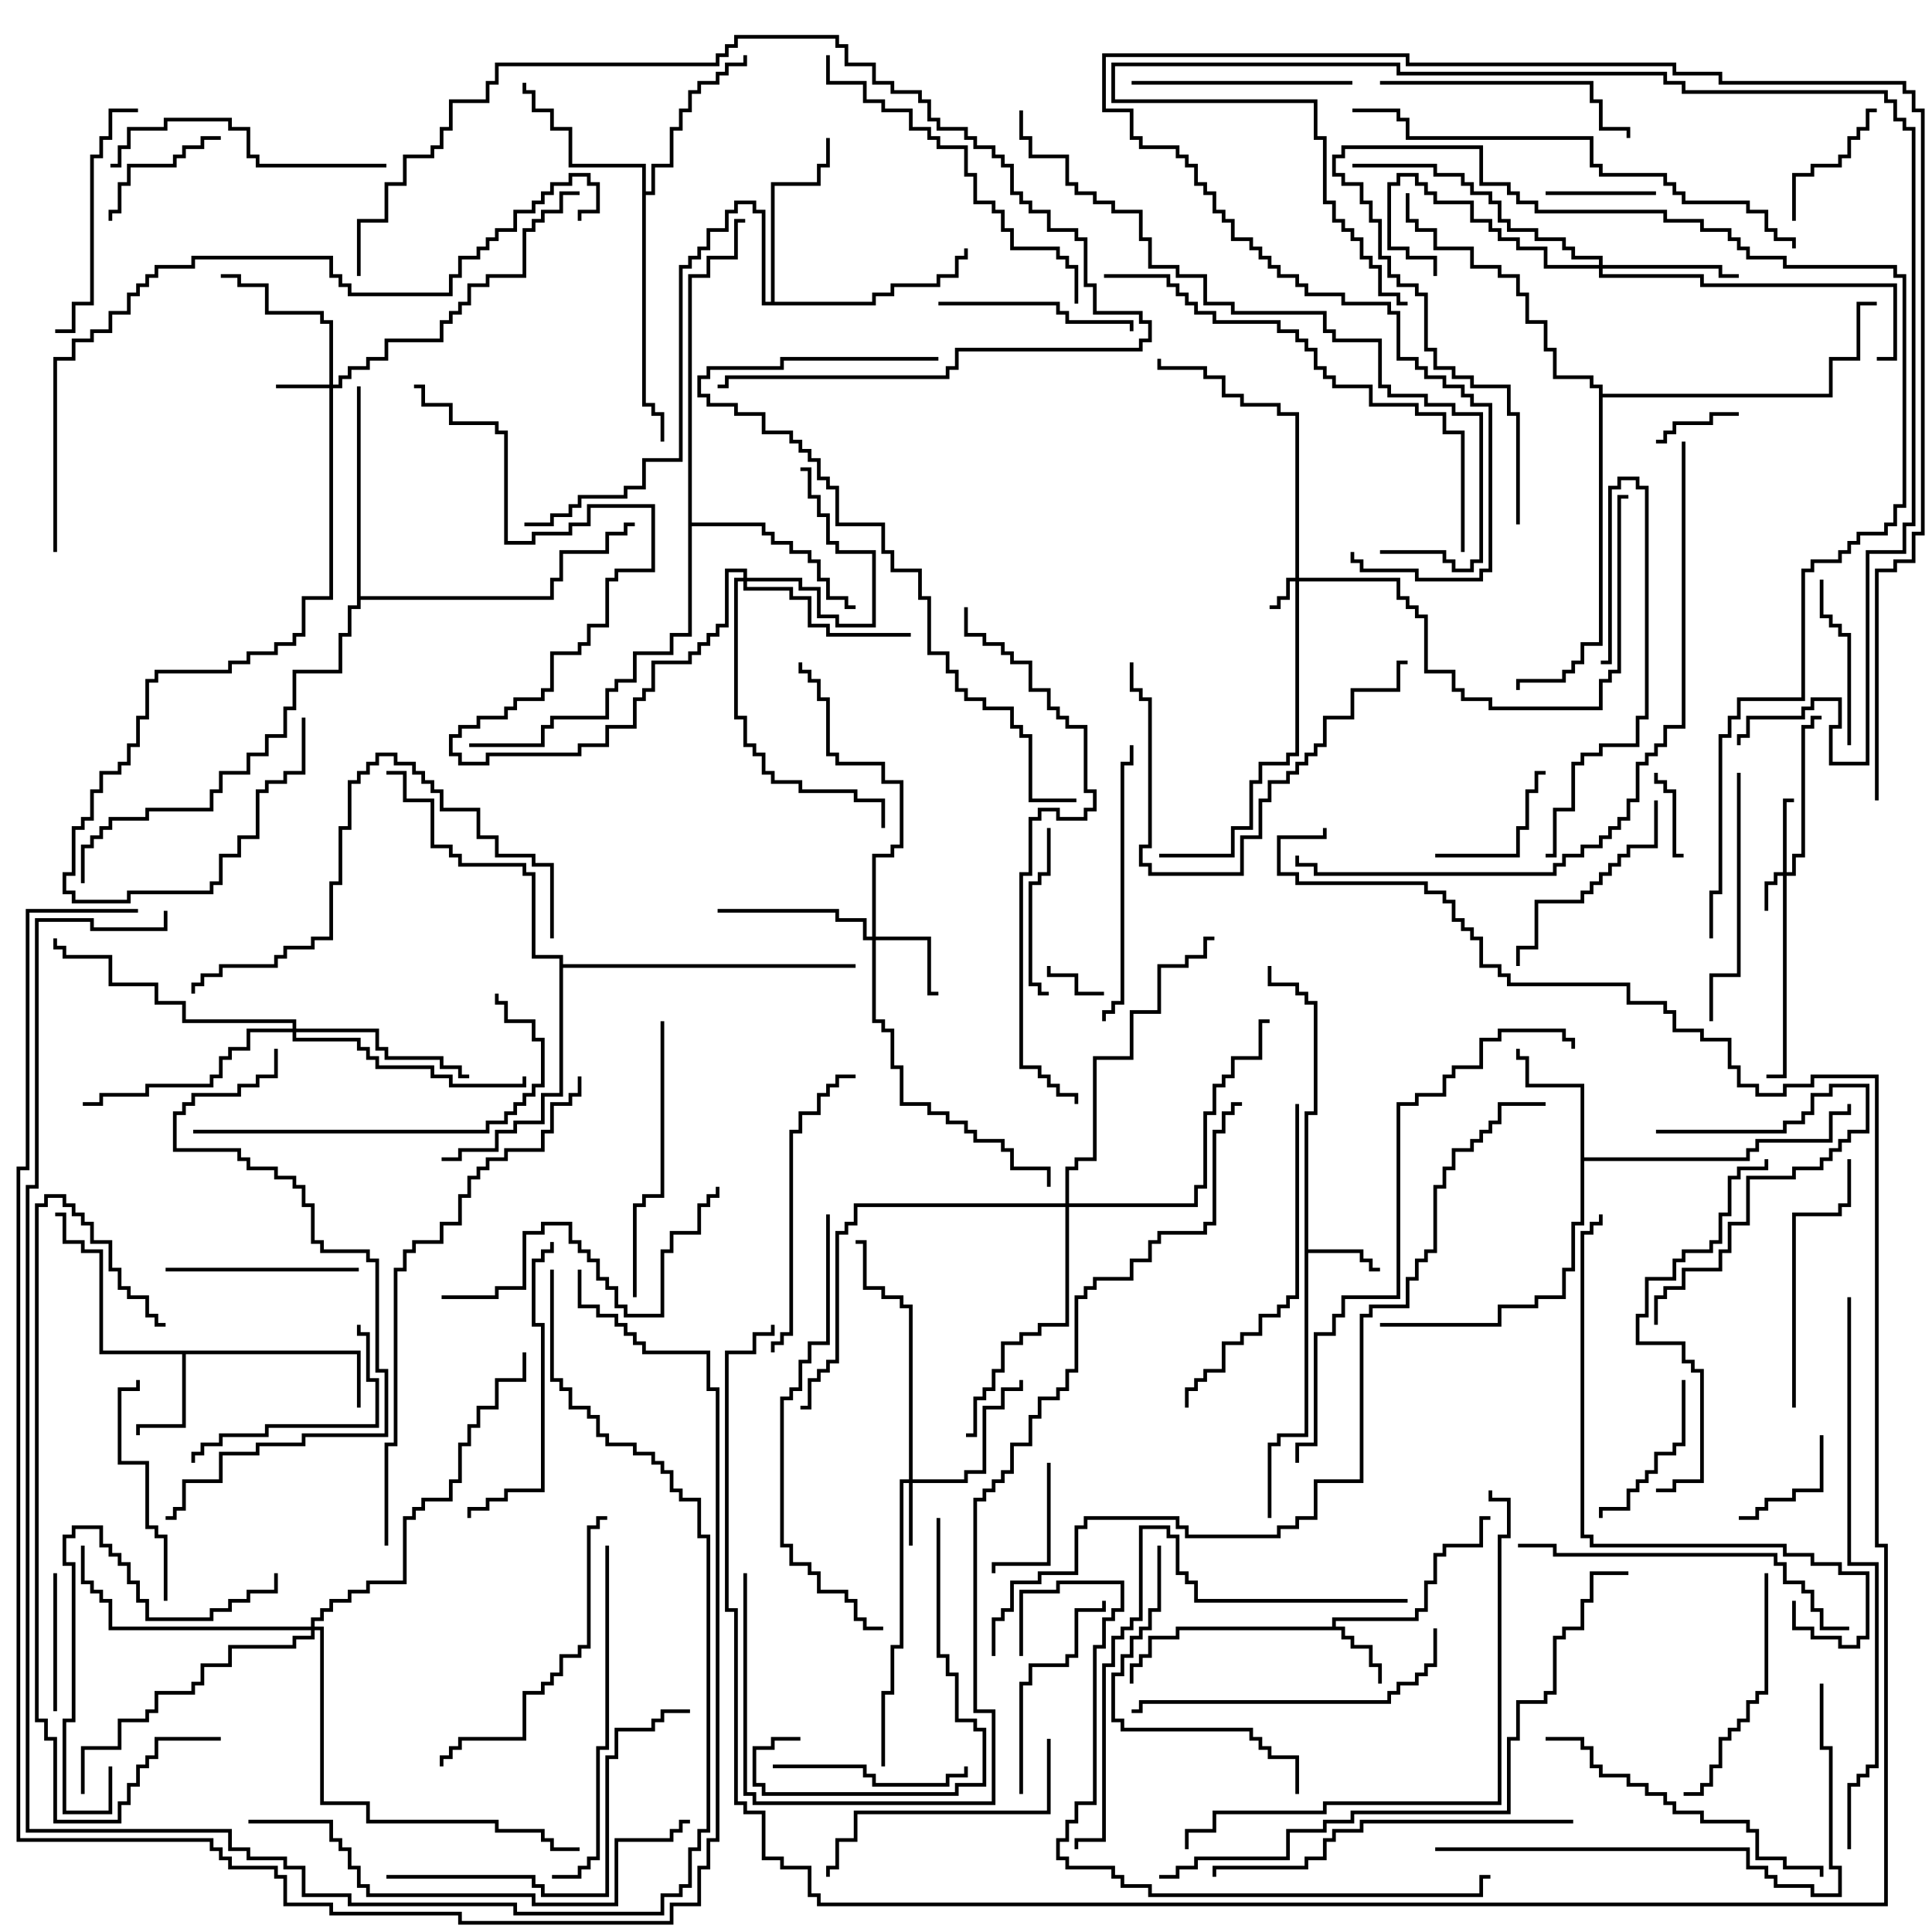 <svg version="1.1" width="105" height="105" xmlns="http://www.w3.org/2000/svg"><path d="M72.4,88.4L72.4,87.9L76.9,87.9L76.9,87.4L77.4,87.4L77.4,85.9L77.9,85.9L77.9,84.4L78.4,84.4L78.4,83.9L80.4,83.9L80.4,82.4L81,82.4L81,82.6L80.6,82.6L80.6,84.1L78.6,84.1L78.6,84.6L78.1,84.6L78.1,86.1L77.6,86.1L77.6,87.6L77.1,87.6L77.1,88.1L72.6,88.1L72.6,88.4L73.1,88.4L73.1,88.9L73.6,88.9L73.6,89.4L74.6,89.4L74.6,90.4L75.1,90.4L75.1,91.5L74.9,91.5L74.9,90.6L74.4,90.6L74.4,89.6L73.4,89.6L73.4,89.1L72.9,89.1L72.9,88.6L64.1,88.6L64.1,89.1L62.6,89.1L62.6,90.1L62.1,90.1L62.1,90.6L61.6,90.6L61.6,91.5L61.4,91.5L61.4,90.4L61.9,90.4L61.9,89.9L62.4,89.9L62.4,88.9L63.9,88.9L63.9,88.4z" stroke="none"/><path d="M70.9,60.4L71.4,60.4L71.4,54.6L70.9,54.6L70.9,54.1L70.4,54.1L70.4,53.6L68.9,53.6L68.9,52.5L69.1,52.5L69.1,53.4L70.6,53.4L70.6,53.9L71.1,53.9L71.1,54.4L71.6,54.4L71.6,60.6L71.1,60.6L71.1,67.9L74.1,67.9L74.1,68.4L74.6,68.4L74.6,68.9L75,68.9L75,69.1L74.4,69.1L74.4,68.6L73.9,68.6L73.9,68.1L71.1,68.1L71.1,78.1L69.6,78.1L69.6,78.6L69.1,78.6L69.1,82.5L68.9,82.5L68.9,78.4L69.4,78.4L69.4,77.9L70.9,77.9z" stroke="none"/><path d="M19.6,73.4L19.6,76.5L19.4,76.5L19.4,73.6L10.1,73.6L10.1,77.6L7.6,77.6L7.6,78L7.4,78L7.4,77.4L9.9,77.4L9.9,73.6L5.4,73.6L5.4,68.1L4.4,68.1L4.4,67.6L3.4,67.6L3.4,66.1L3,66.1L3,65.9L3.6,65.9L3.6,67.4L4.6,67.4L4.6,67.9L5.6,67.9L5.6,73.4z" stroke="none"/><path d="M85.9,59.1L82.9,59.1L82.9,57.6L82.4,57.6L82.4,57L82.6,57L82.6,57.4L83.1,57.4L83.1,58.9L86.1,58.9L86.1,62.9L94.9,62.9L94.9,62.4L95.4,62.4L95.4,61.9L99.4,61.9L99.4,60.4L100.4,60.4L100.4,60L100.6,60L100.6,60.6L99.6,60.6L99.6,62.1L95.6,62.1L95.6,62.6L95.1,62.6L95.1,63.1L86.1,63.1L86.1,66.6L85.6,66.6L85.6,69.1L85.1,69.1L85.1,70.6L83.6,70.6L83.6,71.1L81.6,71.1L81.6,72.1L75,72.1L75,71.9L81.4,71.9L81.4,70.9L83.4,70.9L83.4,70.4L84.9,70.4L84.9,68.9L85.4,68.9L85.4,66.4L85.9,66.4z" stroke="none"/><path d="M34.9,9.1L30.9,9.1L30.9,7.1L29.9,7.1L29.9,6.1L28.9,6.1L28.9,5.1L28.4,5.1L28.4,4.5L28.6,4.5L28.6,4.9L29.1,4.9L29.1,5.9L30.1,5.9L30.1,6.9L31.1,6.9L31.1,8.9L35.1,8.9L35.1,10.4L35.4,10.4L35.4,8.9L36.4,8.9L36.4,6.9L36.9,6.9L36.9,5.9L37.4,5.9L37.4,4.9L37.9,4.9L37.9,4.4L38.9,4.4L38.9,3.9L39.4,3.9L39.4,3.4L40.4,3.4L40.4,3L40.6,3L40.6,3.6L39.6,3.6L39.6,4.1L39.1,4.1L39.1,4.6L38.1,4.6L38.1,5.1L37.6,5.1L37.6,6.1L37.1,6.1L37.1,7.1L36.6,7.1L36.6,9.1L35.6,9.1L35.6,10.6L35.1,10.6L35.1,21.9L35.6,21.9L35.6,22.4L36.1,22.4L36.1,24L35.9,24L35.9,22.6L35.4,22.6L35.4,22.1L34.9,22.1z" stroke="none"/><path d="M41.9,16.4L41.9,9.9L44.4,9.9L44.4,8.9L44.9,8.9L44.9,7.5L45.1,7.5L45.1,9.1L44.6,9.1L44.6,10.1L42.1,10.1L42.1,16.4L47.4,16.4L47.4,15.9L48.4,15.9L48.4,15.4L50.9,15.4L50.9,14.9L51.9,14.9L51.9,13.9L52.4,13.9L52.4,13.5L52.6,13.5L52.6,14.1L52.1,14.1L52.1,15.1L51.1,15.1L51.1,15.6L48.6,15.6L48.6,16.1L47.6,16.1L47.6,16.6L41.4,16.6L41.4,11.6L40.9,11.6L40.9,11.1L40.1,11.1L40.1,11.6L39.6,11.6L39.6,12.6L38.6,12.6L38.6,13.6L38.1,13.6L38.1,14.1L37.6,14.1L37.6,14.6L37.1,14.6L37.1,25.1L35.1,25.1L35.1,26.6L34.1,26.6L34.1,27.1L31.6,27.1L31.6,27.6L31.1,27.6L31.1,28.1L30.1,28.1L30.1,28.6L28.5,28.6L28.5,28.4L29.9,28.4L29.9,27.9L30.9,27.9L30.9,27.4L31.4,27.4L31.4,26.9L33.9,26.9L33.9,26.4L34.9,26.4L34.9,24.9L36.9,24.9L36.9,14.4L37.4,14.4L37.4,13.9L37.9,13.9L37.9,13.4L38.4,13.4L38.4,12.4L39.4,12.4L39.4,11.4L39.9,11.4L39.9,10.9L41.1,10.9L41.1,11.4L41.6,11.4L41.6,16.4z" stroke="none"/><path d="M37.4,14.9L38.4,14.9L38.4,13.9L39.9,13.9L39.9,11.9L40.5,11.9L40.5,12.1L40.1,12.1L40.1,14.1L38.6,14.1L38.6,15.1L37.6,15.1L37.6,28.4L41.6,28.4L41.6,28.9L42.1,28.9L42.1,29.4L43.1,29.4L43.1,29.9L44.1,29.9L44.1,30.4L44.6,30.4L44.6,31.4L45.1,31.4L45.1,32.4L46.1,32.4L46.1,32.9L46.5,32.9L46.5,33.1L45.9,33.1L45.9,32.6L44.9,32.6L44.9,31.6L44.4,31.6L44.4,30.6L43.9,30.6L43.9,30.1L42.9,30.1L42.9,29.6L41.9,29.6L41.9,29.1L41.4,29.1L41.4,28.6L37.6,28.6L37.6,34.6L36.6,34.6L36.6,35.6L34.6,35.6L34.6,37.1L33.6,37.1L33.6,37.6L33.1,37.6L33.1,39.1L30.1,39.1L30.1,39.6L29.6,39.6L29.6,40.6L25.5,40.6L25.5,40.4L29.4,40.4L29.4,39.4L29.9,39.4L29.9,38.9L32.9,38.9L32.9,37.4L33.4,37.4L33.4,36.9L34.4,36.9L34.4,35.4L36.4,35.4L36.4,34.4L37.4,34.4z" stroke="none"/><path d="M19.4,21L19.6,21L19.6,32.4L29.9,32.4L29.9,31.4L30.4,31.4L30.4,29.9L32.9,29.9L32.9,28.9L33.9,28.9L33.9,28.4L34.5,28.4L34.5,28.6L34.1,28.6L34.1,29.1L33.1,29.1L33.1,30.1L30.6,30.1L30.6,31.6L30.1,31.6L30.1,32.6L19.6,32.6L19.6,33.1L19.1,33.1L19.1,34.6L18.6,34.6L18.6,36.6L16.1,36.6L16.1,38.6L15.6,38.6L15.6,40.1L14.6,40.1L14.6,41.1L13.6,41.1L13.6,42.1L12.1,42.1L12.1,43.1L11.6,43.1L11.6,44.1L8.1,44.1L8.1,44.6L6.1,44.6L6.1,45.1L5.6,45.1L5.6,45.6L5.1,45.6L5.1,46.1L4.6,46.1L4.6,48L4.4,48L4.4,45.9L4.9,45.9L4.9,45.4L5.4,45.4L5.4,44.9L5.9,44.9L5.9,44.4L7.9,44.4L7.9,43.9L11.4,43.9L11.4,42.9L11.9,42.9L11.9,41.9L13.4,41.9L13.4,40.9L14.4,40.9L14.4,39.9L15.4,39.9L15.4,38.4L15.9,38.4L15.9,36.4L18.4,36.4L18.4,34.4L18.9,34.4L18.9,32.9L19.4,32.9z" stroke="none"/><path d="M30.4,52.1L28.9,52.1L28.9,47.6L28.4,47.6L28.4,47.1L24.9,47.1L24.9,46.6L24.4,46.6L24.4,46.1L23.4,46.1L23.4,43.6L21.9,43.6L21.9,42.1L21,42.1L21,41.9L22.1,41.9L22.1,43.4L23.6,43.4L23.6,45.9L24.6,45.9L24.6,46.4L25.1,46.4L25.1,46.9L28.6,46.9L28.6,47.4L29.1,47.4L29.1,51.9L30.6,51.9L30.6,52.4L46.5,52.4L46.5,52.6L30.6,52.6L30.6,59.6L29.6,59.6L29.6,61.1L28.1,61.1L28.1,61.6L27.1,61.6L27.1,62.6L25.1,62.6L25.1,63.1L24,63.1L24,62.9L24.9,62.9L24.9,62.4L26.9,62.4L26.9,61.4L27.9,61.4L27.9,60.9L29.4,60.9L29.4,59.4L30.4,59.4z" stroke="none"/><path d="M86.9,21.1L86.4,21.1L86.4,20.6L84.4,20.6L84.4,19.1L83.9,19.1L83.9,17.6L82.9,17.6L82.9,16.1L82.4,16.1L82.4,15.1L81.4,15.1L81.4,14.6L79.9,14.6L79.9,13.6L77.9,13.6L77.9,12.6L76.9,12.6L76.9,12.1L76.4,12.1L76.4,10.5L76.6,10.5L76.6,11.9L77.1,11.9L77.1,12.4L78.1,12.4L78.1,13.4L80.1,13.4L80.1,14.4L81.6,14.4L81.6,14.9L82.6,14.9L82.6,15.9L83.1,15.9L83.1,17.4L84.1,17.4L84.1,18.9L84.6,18.9L84.6,20.4L86.6,20.4L86.6,20.9L87.1,20.9L87.1,21.4L99.4,21.4L99.4,19.4L100.9,19.4L100.9,16.4L102,16.4L102,16.6L101.1,16.6L101.1,19.6L99.6,19.6L99.6,21.6L87.1,21.6L87.1,35.1L86.1,35.1L86.1,36.1L85.6,36.1L85.6,36.6L85.1,36.6L85.1,37.1L82.6,37.1L82.6,37.5L82.4,37.5L82.4,36.9L84.9,36.9L84.9,36.4L85.4,36.4L85.4,35.9L85.9,35.9L85.9,34.9L86.9,34.9z" stroke="none"/><path d="M70.4,31.4L70.4,22.6L69.4,22.6L69.4,22.1L67.4,22.1L67.4,21.6L66.4,21.6L66.4,20.6L65.4,20.6L65.4,20.1L62.9,20.1L62.9,19.5L63.1,19.5L63.1,19.9L65.6,19.9L65.6,20.4L66.6,20.4L66.6,21.4L67.6,21.4L67.6,21.9L69.6,21.9L69.6,22.4L70.6,22.4L70.6,31.4L76.1,31.4L76.1,32.4L76.6,32.4L76.6,32.9L77.1,32.9L77.1,33.4L77.6,33.4L77.6,36.4L79.1,36.4L79.1,37.4L79.6,37.4L79.6,37.9L81.1,37.9L81.1,38.4L86.9,38.4L86.9,36.9L87.4,36.9L87.4,36.4L87.9,36.4L87.9,26.9L88.5,26.9L88.5,27.1L88.1,27.1L88.1,36.6L87.6,36.6L87.6,37.1L87.1,37.1L87.1,38.6L80.9,38.6L80.9,38.1L79.4,38.1L79.4,37.6L78.9,37.6L78.9,36.6L77.4,36.6L77.4,33.6L76.9,33.6L76.9,33.1L76.4,33.1L76.4,32.6L75.9,32.6L75.9,31.6L70.6,31.6L70.6,41.1L70.1,41.1L70.1,41.6L68.6,41.6L68.6,42.6L68.1,42.6L68.1,45.1L67.1,45.1L67.1,46.6L63,46.6L63,46.4L66.9,46.4L66.9,44.9L67.9,44.9L67.9,42.4L68.4,42.4L68.4,41.4L69.9,41.4L69.9,40.9L70.4,40.9L70.4,31.6L70.1,31.6L70.1,32.6L69.6,32.6L69.6,33.1L69,33.1L69,32.9L69.4,32.9L69.4,32.4L69.9,32.4L69.9,31.4z" stroke="none"/><path d="M96.9,47.4L96.9,43.4L97.5,43.4L97.5,43.6L97.1,43.6L97.1,47.4L97.4,47.4L97.4,46.4L97.9,46.4L97.9,39.4L98.4,39.4L98.4,38.9L99,38.9L99,39.1L98.6,39.1L98.6,39.6L98.1,39.6L98.1,46.6L97.6,46.6L97.6,47.6L97.1,47.6L97.1,58.6L96,58.6L96,58.4L96.9,58.4L96.9,47.6L96.6,47.6L96.6,48.1L96.1,48.1L96.1,49.5L95.9,49.5L95.9,47.9L96.4,47.9L96.4,47.4z" stroke="none"/><path d="M17.9,20.9L17.9,17.6L17.4,17.6L17.4,17.1L14.4,17.1L14.4,15.6L12.9,15.6L12.9,15.1L12,15.1L12,14.9L13.1,14.9L13.1,15.4L14.6,15.4L14.6,16.9L17.6,16.9L17.6,17.4L18.1,17.4L18.1,20.9L18.4,20.9L18.4,20.4L18.9,20.4L18.9,19.9L19.9,19.9L19.9,19.4L20.9,19.4L20.9,18.4L23.9,18.4L23.9,17.4L24.4,17.4L24.4,16.9L24.9,16.9L24.9,16.4L25.4,16.4L25.4,15.4L26.4,15.4L26.4,14.9L28.4,14.9L28.4,12.4L28.9,12.4L28.9,11.9L29.4,11.9L29.4,11.4L30.4,11.4L30.4,10.4L31.5,10.4L31.5,10.6L30.6,10.6L30.6,11.6L29.6,11.6L29.6,12.1L29.1,12.1L29.1,12.6L28.6,12.6L28.6,15.1L26.6,15.1L26.6,15.6L25.6,15.6L25.6,16.6L25.1,16.6L25.1,17.1L24.6,17.1L24.6,17.6L24.1,17.6L24.1,18.6L21.1,18.6L21.1,19.6L20.1,19.6L20.1,20.1L19.1,20.1L19.1,20.6L18.6,20.6L18.6,21.1L18.1,21.1L18.1,32.6L16.6,32.6L16.6,34.6L16.1,34.6L16.1,35.1L15.1,35.1L15.1,35.6L13.6,35.6L13.6,36.1L12.6,36.1L12.6,36.6L8.6,36.6L8.6,37.1L8.1,37.1L8.1,39.1L7.6,39.1L7.6,40.6L7.1,40.6L7.1,41.6L6.6,41.6L6.6,42.1L5.6,42.1L5.6,43.1L5.1,43.1L5.1,44.6L4.6,44.6L4.6,45.1L4.1,45.1L4.1,47.6L3.6,47.6L3.6,48.4L4.1,48.4L4.1,48.9L6.9,48.9L6.9,48.4L11.4,48.4L11.4,47.9L11.9,47.9L11.9,46.4L12.9,46.4L12.9,45.4L13.9,45.4L13.9,42.9L14.4,42.9L14.4,42.4L15.4,42.4L15.4,41.9L16.4,41.9L16.4,39L16.6,39L16.6,42.1L15.6,42.1L15.6,42.6L14.6,42.6L14.6,43.1L14.1,43.1L14.1,45.6L13.1,45.6L13.1,46.6L12.1,46.6L12.1,48.1L11.6,48.1L11.6,48.6L7.1,48.6L7.1,49.1L3.9,49.1L3.9,48.6L3.4,48.6L3.4,47.4L3.9,47.4L3.9,44.9L4.4,44.9L4.4,44.4L4.9,44.4L4.9,42.9L5.4,42.9L5.4,41.9L6.4,41.9L6.4,41.4L6.9,41.4L6.9,40.4L7.4,40.4L7.4,38.9L7.9,38.9L7.9,36.9L8.4,36.9L8.4,36.4L12.4,36.4L12.4,35.9L13.4,35.9L13.4,35.4L14.9,35.4L14.9,34.9L15.9,34.9L15.9,34.4L16.4,34.4L16.4,32.4L17.9,32.4L17.9,21.1L15,21.1L15,20.9z" stroke="none"/><path d="M49.4,80.4L49.4,71.1L48.9,71.1L48.9,70.6L47.9,70.6L47.9,70.1L46.9,70.1L46.9,67.6L46.5,67.6L46.5,67.4L47.1,67.4L47.1,69.9L48.1,69.9L48.1,70.4L49.1,70.4L49.1,70.9L49.6,70.9L49.6,80.4L52.4,80.4L52.4,79.9L53.4,79.9L53.4,76.4L54.4,76.4L54.4,75.4L55.4,75.4L55.4,75L55.6,75L55.6,75.6L54.6,75.6L54.6,76.6L53.6,76.6L53.6,80.1L52.6,80.1L52.6,80.6L49.6,80.6L49.6,84L49.4,84L49.4,80.6L49.1,80.6L49.1,89.6L48.6,89.6L48.6,92.1L48.1,92.1L48.1,96L47.9,96L47.9,91.9L48.4,91.9L48.4,89.4L48.9,89.4L48.9,80.4z" stroke="none"/><path d="M47.4,50.9L47.4,46.4L48.4,46.4L48.4,45.9L48.9,45.9L48.9,42.6L47.9,42.6L47.9,41.6L45.4,41.6L45.4,41.1L44.9,41.1L44.9,38.1L44.4,38.1L44.4,37.1L43.9,37.1L43.9,36.6L43.4,36.6L43.4,36L43.6,36L43.6,36.4L44.1,36.4L44.1,36.9L44.6,36.9L44.6,37.9L45.1,37.9L45.1,40.9L45.6,40.9L45.6,41.4L48.1,41.4L48.1,42.4L49.1,42.4L49.1,46.1L48.6,46.1L48.6,46.6L47.6,46.6L47.6,50.9L50.6,50.9L50.6,53.9L51,53.9L51,54.1L50.4,54.1L50.4,51.1L47.6,51.1L47.6,55.4L48.1,55.4L48.1,55.9L48.6,55.9L48.6,57.9L49.1,57.9L49.1,59.9L50.6,59.9L50.6,60.4L51.6,60.4L51.6,60.9L52.6,60.9L52.6,61.4L53.1,61.4L53.1,61.9L54.6,61.9L54.6,62.4L55.1,62.4L55.1,63.4L57.1,63.4L57.1,64.5L56.9,64.5L56.9,63.6L54.9,63.6L54.9,62.6L54.4,62.6L54.4,62.1L52.9,62.1L52.9,61.6L52.4,61.6L52.4,61.1L51.4,61.1L51.4,60.6L50.4,60.6L50.4,60.1L48.9,60.1L48.9,58.1L48.4,58.1L48.4,56.1L47.9,56.1L47.9,55.6L47.4,55.6L47.4,51.1L46.9,51.1L46.9,50.1L45.4,50.1L45.4,49.6L39,49.6L39,49.4L45.6,49.4L45.6,49.9L47.1,49.9L47.1,50.9z" stroke="none"/><path d="M40.4,31.4L40.4,31.1L39.6,31.1L39.6,34.1L39.1,34.1L39.1,34.6L38.6,34.6L38.6,35.1L38.1,35.1L38.1,35.6L37.6,35.6L37.6,36.1L35.6,36.1L35.6,37.6L35.1,37.6L35.1,38.1L34.6,38.1L34.6,39.6L33.1,39.6L33.1,40.6L31.6,40.6L31.6,41.1L26.6,41.1L26.6,41.6L24.9,41.6L24.9,41.1L24.4,41.1L24.4,39.9L24.9,39.9L24.9,39.4L25.9,39.4L25.9,38.9L27.4,38.9L27.4,38.4L27.9,38.4L27.9,37.9L29.4,37.9L29.4,37.4L29.9,37.4L29.9,35.4L31.4,35.4L31.4,34.9L31.9,34.9L31.9,33.9L32.9,33.9L32.9,31.4L33.4,31.4L33.4,30.9L35.4,30.9L35.4,27.6L32.1,27.6L32.1,28.6L31.1,28.6L31.1,29.1L29.1,29.1L29.1,29.6L27.4,29.6L27.4,23.6L26.9,23.6L26.9,23.1L24.4,23.1L24.4,22.1L22.9,22.1L22.9,21.1L22.5,21.1L22.5,20.9L23.1,20.9L23.1,21.9L24.6,21.9L24.6,22.9L27.1,22.9L27.1,23.4L27.6,23.4L27.6,29.4L28.9,29.4L28.9,28.9L30.9,28.9L30.9,28.4L31.9,28.4L31.9,27.4L35.6,27.4L35.6,31.1L33.6,31.1L33.6,31.6L33.1,31.6L33.1,34.1L32.1,34.1L32.1,35.1L31.6,35.1L31.6,35.6L30.1,35.6L30.1,37.6L29.6,37.6L29.6,38.1L28.1,38.1L28.1,38.6L27.6,38.6L27.6,39.1L26.1,39.1L26.1,39.6L25.1,39.6L25.1,40.1L24.6,40.1L24.6,40.9L25.1,40.9L25.1,41.4L26.4,41.4L26.4,40.9L31.4,40.9L31.4,40.4L32.9,40.4L32.9,39.4L34.4,39.4L34.4,37.9L34.9,37.9L34.9,37.4L35.4,37.4L35.4,35.9L37.4,35.9L37.4,35.4L37.9,35.4L37.9,34.9L38.4,34.9L38.4,34.4L38.9,34.4L38.9,33.9L39.4,33.9L39.4,30.9L40.6,30.9L40.6,31.4L43.6,31.4L43.6,31.9L44.6,31.9L44.6,33.4L45.6,33.4L45.6,33.9L47.4,33.9L47.4,30.1L45.4,30.1L45.4,29.6L44.9,29.6L44.9,28.1L44.4,28.1L44.4,27.1L43.9,27.1L43.9,25.6L43.5,25.6L43.5,25.4L44.1,25.4L44.1,26.9L44.6,26.9L44.6,27.9L45.1,27.9L45.1,29.4L45.6,29.4L45.6,29.9L47.6,29.9L47.6,34.1L45.4,34.1L45.4,33.6L44.4,33.6L44.4,32.1L43.4,32.1L43.4,31.6L40.6,31.6L40.6,31.9L43.1,31.9L43.1,32.4L44.1,32.4L44.1,33.9L45.1,33.9L45.1,34.4L49.5,34.4L49.5,34.6L44.9,34.6L44.9,34.1L43.9,34.1L43.9,32.6L42.9,32.6L42.9,32.1L40.4,32.1L40.4,31.6L40.1,31.6L40.1,38.9L40.6,38.9L40.6,40.4L41.1,40.4L41.1,40.9L41.6,40.9L41.6,41.9L42.1,41.9L42.1,42.4L43.6,42.4L43.6,42.9L46.6,42.9L46.6,43.4L48.1,43.4L48.1,45L47.9,45L47.9,43.6L46.4,43.6L46.4,43.1L43.4,43.1L43.4,42.6L41.9,42.6L41.9,42.1L41.4,42.1L41.4,41.1L40.9,41.1L40.9,40.6L40.4,40.6L40.4,39.1L39.9,39.1L39.9,31.4z" stroke="none"/><path d="M86.9,14.4L86.9,14.1L85.4,14.1L85.4,13.6L84.9,13.6L84.9,13.1L83.4,13.1L83.4,12.6L81.9,12.6L81.9,12.1L81.4,12.1L81.4,11.1L80.9,11.1L80.9,10.6L79.9,10.6L79.9,10.1L79.4,10.1L79.4,9.6L77.9,9.6L77.9,9.1L73.5,9.1L73.5,8.9L78.1,8.9L78.1,9.4L79.6,9.4L79.6,9.9L80.1,9.9L80.1,10.4L81.1,10.4L81.1,10.9L81.6,10.9L81.6,11.9L82.1,11.9L82.1,12.4L83.6,12.4L83.6,12.9L85.1,12.9L85.1,13.4L85.6,13.4L85.6,13.9L87.1,13.9L87.1,14.4L93.6,14.4L93.6,14.9L94.5,14.9L94.5,15.1L93.4,15.1L93.4,14.6L87.1,14.6L87.1,14.9L92.6,14.9L92.6,15.4L103.1,15.4L103.1,19.6L102,19.6L102,19.4L102.9,19.4L102.9,15.6L92.4,15.6L92.4,15.1L86.9,15.1L86.9,14.6L83.9,14.6L83.9,13.6L82.4,13.6L82.4,13.1L81.4,13.1L81.4,12.6L80.9,12.6L80.9,12.1L79.9,12.1L79.9,11.1L77.9,11.1L77.9,10.6L77.4,10.6L77.4,10.1L76.9,10.1L76.9,9.6L76.1,9.6L76.1,10.1L75.6,10.1L75.6,13.4L76.6,13.4L76.6,13.9L78.1,13.9L78.1,15L77.9,15L77.9,14.1L76.4,14.1L76.4,13.6L75.4,13.6L75.4,9.9L75.9,9.9L75.9,9.4L77.1,9.4L77.1,9.9L77.6,9.9L77.6,10.4L78.1,10.4L78.1,10.9L80.1,10.9L80.1,11.9L81.1,11.9L81.1,12.4L81.6,12.4L81.6,12.9L82.6,12.9L82.6,13.4L84.1,13.4L84.1,14.4z" stroke="none"/><path d="M15.9,55.9L15.9,55.6L9.9,55.6L9.9,54.6L8.4,54.6L8.4,53.6L5.9,53.6L5.9,52.1L3.4,52.1L3.4,51.6L2.9,51.6L2.9,51L3.1,51L3.1,51.4L3.6,51.4L3.6,51.9L6.1,51.9L6.1,53.4L8.6,53.4L8.6,54.4L10.1,54.4L10.1,55.4L16.1,55.4L16.1,55.9L20.6,55.9L20.6,56.9L21.1,56.9L21.1,57.4L24.1,57.4L24.1,57.9L25.1,57.9L25.1,58.4L25.5,58.4L25.5,58.6L24.9,58.6L24.9,58.1L23.9,58.1L23.9,57.6L20.9,57.6L20.9,57.1L20.4,57.1L20.4,56.1L16.1,56.1L16.1,56.4L19.6,56.4L19.6,56.9L20.1,56.9L20.1,57.4L20.6,57.4L20.6,57.9L23.6,57.9L23.6,58.4L24.6,58.4L24.6,58.9L28.4,58.9L28.4,58.5L28.6,58.5L28.6,59.1L24.4,59.1L24.4,58.6L23.4,58.6L23.4,58.1L20.4,58.1L20.4,57.6L19.9,57.6L19.9,57.1L19.4,57.1L19.4,56.6L15.9,56.6L15.9,56.1L13.6,56.1L13.6,57.1L12.6,57.1L12.6,57.6L12.1,57.6L12.1,58.6L11.6,58.6L11.6,59.1L8.1,59.1L8.1,59.6L5.6,59.6L5.6,60.1L4.5,60.1L4.5,59.9L5.4,59.9L5.4,59.4L7.9,59.4L7.9,58.9L11.4,58.9L11.4,58.4L11.9,58.4L11.9,57.4L12.4,57.4L12.4,56.9L13.4,56.9L13.4,55.9z" stroke="none"/><path d="M16.9,88.4L16.9,87.9L17.4,87.9L17.4,87.4L17.9,87.4L17.9,86.9L18.9,86.9L18.9,86.4L19.9,86.4L19.9,85.9L21.9,85.9L21.9,82.4L22.4,82.4L22.4,81.9L22.9,81.9L22.9,81.4L24.4,81.4L24.4,80.4L24.9,80.4L24.9,78.4L25.4,78.4L25.4,77.4L25.9,77.4L25.9,76.4L26.9,76.4L26.9,74.9L28.4,74.9L28.4,73.5L28.6,73.5L28.6,75.1L27.1,75.1L27.1,76.6L26.1,76.6L26.1,77.6L25.6,77.6L25.6,78.6L25.1,78.6L25.1,80.6L24.6,80.6L24.6,81.6L23.1,81.6L23.1,82.1L22.6,82.1L22.6,82.6L22.1,82.6L22.1,86.1L20.1,86.1L20.1,86.6L19.1,86.6L19.1,87.1L18.1,87.1L18.1,87.6L17.6,87.6L17.6,88.1L17.1,88.1L17.1,88.4L17.6,88.4L17.6,97.9L20.1,97.9L20.1,98.9L27.1,98.9L27.1,99.4L29.6,99.4L29.6,99.9L30.1,99.9L30.1,100.4L31.5,100.4L31.5,100.6L29.9,100.6L29.9,100.1L29.4,100.1L29.4,99.6L26.9,99.6L26.9,99.1L19.9,99.1L19.9,98.1L17.4,98.1L17.4,88.6L17.1,88.6L17.1,89.1L16.1,89.1L16.1,89.6L12.6,89.6L12.6,90.6L11.1,90.6L11.1,91.6L10.6,91.6L10.6,92.1L8.6,92.1L8.6,93.1L8.1,93.1L8.1,93.6L6.6,93.6L6.6,95.1L4.6,95.1L4.6,97.5L4.4,97.5L4.4,94.9L6.4,94.9L6.4,93.4L7.9,93.4L7.9,92.9L8.4,92.9L8.4,91.9L10.4,91.9L10.4,91.4L10.9,91.4L10.9,90.4L12.4,90.4L12.4,89.4L15.9,89.4L15.9,88.9L16.9,88.9L16.9,88.6L5.9,88.6L5.9,87.1L5.4,87.1L5.4,86.6L4.9,86.6L4.9,86.1L4.4,86.1L4.4,84L4.6,84L4.6,85.9L5.1,85.9L5.1,86.4L5.6,86.4L5.6,86.9L6.1,86.9L6.1,88.4z" stroke="none"/><path d="M57.9,65.4L57.9,63.4L58.4,63.4L58.4,62.9L59.4,62.9L59.4,57.4L61.4,57.4L61.4,54.9L62.9,54.9L62.9,52.4L64.4,52.4L64.4,51.9L65.4,51.9L65.4,50.9L66,50.9L66,51.1L65.6,51.1L65.6,52.1L64.6,52.1L64.6,52.6L63.1,52.6L63.1,55.1L61.6,55.1L61.6,57.6L59.6,57.6L59.6,63.1L58.6,63.1L58.6,63.6L58.1,63.6L58.1,65.4L64.9,65.4L64.9,64.4L65.4,64.4L65.4,60.4L65.9,60.4L65.9,58.9L66.4,58.9L66.4,58.4L66.9,58.4L66.9,57.4L68.4,57.4L68.4,55.4L69,55.4L69,55.6L68.6,55.6L68.6,57.6L67.1,57.6L67.1,58.6L66.6,58.6L66.6,59.1L66.1,59.1L66.1,60.6L65.6,60.6L65.6,64.6L65.1,64.6L65.1,65.6L58.1,65.6L58.1,72.1L56.6,72.1L56.6,72.6L55.6,72.6L55.6,73.1L54.6,73.1L54.6,74.6L54.1,74.6L54.1,75.6L53.6,75.6L53.6,76.1L53.1,76.1L53.1,78.1L52.5,78.1L52.5,77.9L52.9,77.9L52.9,75.9L53.4,75.9L53.4,75.4L53.9,75.4L53.9,74.4L54.4,74.4L54.4,72.9L55.4,72.9L55.4,72.4L56.4,72.4L56.4,71.9L57.9,71.9L57.9,65.6L46.6,65.6L46.6,66.6L46.1,66.6L46.1,67.1L45.6,67.1L45.6,74.1L45.1,74.1L45.1,74.6L44.6,74.6L44.6,75.1L44.1,75.1L44.1,76.6L43.5,76.6L43.5,76.4L43.9,76.4L43.9,74.9L44.4,74.9L44.4,74.4L44.9,74.4L44.9,73.9L45.4,73.9L45.4,66.9L45.9,66.9L45.9,66.4L46.4,66.4L46.4,65.4z" stroke="none"/><path d="M60,53.9L60,54.1L58.4,54.1L58.4,53.1L56.9,53.1L56.9,52.5L57.1,52.5L57.1,52.9L58.6,52.9L58.6,53.9z" stroke="none"/><path d="M90,24.1L90,23.9L90.4,23.9L90.4,23.4L90.9,23.4L90.9,22.9L92.9,22.9L92.9,22.4L94.5,22.4L94.5,22.6L93.1,22.6L93.1,23.1L91.1,23.1L91.1,23.6L90.6,23.6L90.6,24.1z" stroke="none"/><path d="M89.9,42L90.1,42L90.1,42.4L90.6,42.4L90.6,42.9L91.1,42.9L91.1,46.4L91.5,46.4L91.5,46.6L90.9,46.6L90.9,43.1L90.4,43.1L90.4,42.6L89.9,42.6z" stroke="none"/><path d="M90,10.4L90,10.6L84,10.6L84,10.4z" stroke="none"/><path d="M98.9,78L99.1,78L99.1,81.1L97.6,81.1L97.6,81.6L96.1,81.6L96.1,82.1L95.6,82.1L95.6,82.6L94.5,82.6L94.5,82.4L95.4,82.4L95.4,81.9L95.9,81.9L95.9,81.4L97.4,81.4L97.4,80.9L98.9,80.9z" stroke="none"/><path d="M56.9,79.5L57.1,79.5L57.1,85.1L54.1,85.1L54.1,85.5L53.9,85.5L53.9,84.9L56.9,84.9z" stroke="none"/><path d="M78,46.6L78,46.4L82.4,46.4L82.4,44.9L82.9,44.9L82.9,42.9L83.4,42.9L83.4,41.9L84,41.9L84,42.1L83.6,42.1L83.6,43.1L83.1,43.1L83.1,45.1L82.6,45.1L82.6,46.6z" stroke="none"/><path d="M97.6,12L97.4,12L97.4,9.4L98.4,9.4L98.4,8.9L99.9,8.9L99.9,8.4L100.4,8.4L100.4,7.4L100.9,7.4L100.9,6.9L101.4,6.9L101.4,5.9L102,5.9L102,6.1L101.6,6.1L101.6,7.1L101.1,7.1L101.1,7.6L100.6,7.6L100.6,8.6L100.1,8.6L100.1,9.1L98.6,9.1L98.6,9.6L97.6,9.6z" stroke="none"/><path d="M2.9,85.5L3.1,85.5L3.1,93L2.9,93z" stroke="none"/><path d="M6.1,12L5.9,12L5.9,11.4L6.4,11.4L6.4,9.9L6.9,9.9L6.9,8.9L9.4,8.9L9.4,8.4L9.9,8.4L9.9,7.9L10.9,7.9L10.9,7.4L12,7.4L12,7.6L11.1,7.6L11.1,8.1L10.1,8.1L10.1,8.6L9.6,8.6L9.6,9.1L7.1,9.1L7.1,10.1L6.6,10.1L6.6,11.6L6.1,11.6z" stroke="none"/><path d="M91.4,75L91.6,75L91.6,78.6L91.1,78.6L91.1,79.1L90.1,79.1L90.1,80.1L89.6,80.1L89.6,80.6L89.1,80.6L89.1,81.1L88.6,81.1L88.6,82.1L87.1,82.1L87.1,82.5L86.9,82.5L86.9,81.9L88.4,81.9L88.4,80.9L88.9,80.9L88.9,80.4L89.4,80.4L89.4,79.9L89.9,79.9L89.9,78.9L90.9,78.9L90.9,78.4L91.4,78.4z" stroke="none"/><path d="M57,53.9L57,54.1L56.4,54.1L56.4,53.6L55.9,53.6L55.9,47.9L56.4,47.9L56.4,47.4L56.9,47.4L56.9,45L57.1,45L57.1,47.6L56.6,47.6L56.6,48.1L56.1,48.1L56.1,53.4L56.6,53.4L56.6,53.9z" stroke="none"/><path d="M100.6,40.5L100.4,40.5L100.4,34.6L99.9,34.6L99.9,34.1L99.4,34.1L99.4,33.6L98.9,33.6L98.9,31.5L99.1,31.5L99.1,33.4L99.6,33.4L99.6,33.9L100.1,33.9L100.1,34.4L100.6,34.4z" stroke="none"/><path d="M19.5,68.9L19.5,69.1L9,69.1L9,68.9z" stroke="none"/><path d="M42,96.1L42,95.9L47.1,95.9L47.1,96.4L47.6,96.4L47.6,96.9L51.4,96.9L51.4,96.4L52.4,96.4L52.4,96L52.6,96L52.6,96.6L51.6,96.6L51.6,97.1L47.4,97.1L47.4,96.6L46.9,96.6L46.9,96.1z" stroke="none"/><path d="M90,61.6L90,61.4L96.9,61.4L96.9,60.9L97.9,60.9L97.9,60.4L98.4,60.4L98.4,59.4L99.4,59.4L99.4,58.9L101.6,58.9L101.6,61.6L100.6,61.6L100.6,62.1L100.1,62.1L100.1,62.6L99.6,62.6L99.6,63.1L99.1,63.1L99.1,63.6L97.6,63.6L97.6,64.1L95.1,64.1L95.1,66.6L94.1,66.6L94.1,68.1L93.6,68.1L93.6,69.1L91.6,69.1L91.6,70.1L90.6,70.1L90.6,70.6L90.1,70.6L90.1,72L89.9,72L89.9,70.4L90.4,70.4L90.4,69.9L91.4,69.9L91.4,68.9L93.4,68.9L93.4,67.9L93.9,67.9L93.9,66.4L94.9,66.4L94.9,63.9L97.4,63.9L97.4,63.4L98.9,63.4L98.9,62.9L99.4,62.9L99.4,62.4L99.9,62.4L99.9,61.9L100.4,61.9L100.4,61.4L101.4,61.4L101.4,59.1L99.6,59.1L99.6,59.6L98.6,59.6L98.6,60.6L98.1,60.6L98.1,61.1L97.1,61.1L97.1,61.6z" stroke="none"/><path d="M51,16.6L51,16.4L57.6,16.4L57.6,16.9L58.1,16.9L58.1,17.4L61.6,17.4L61.6,18L61.4,18L61.4,17.6L57.9,17.6L57.9,17.1L57.4,17.1L57.4,16.6z" stroke="none"/><path d="M87,36.1L87,35.9L87.4,35.9L87.4,26.4L87.9,26.4L87.9,25.9L89.1,25.9L89.1,26.4L89.6,26.4L89.6,39.1L89.1,39.1L89.1,40.6L87.1,40.6L87.1,41.1L86.1,41.1L86.1,41.6L85.6,41.6L85.6,44.1L84.6,44.1L84.6,46.6L84,46.6L84,46.4L84.4,46.4L84.4,43.9L85.4,43.9L85.4,41.4L85.9,41.4L85.9,40.9L86.9,40.9L86.9,40.4L88.9,40.4L88.9,38.9L89.4,38.9L89.4,26.6L88.9,26.6L88.9,26.1L88.1,26.1L88.1,26.6L87.6,26.6L87.6,36.1z" stroke="none"/><path d="M55.6,97.5L55.4,97.5L55.4,91.4L55.9,91.4L55.9,90.4L57.9,90.4L57.9,89.9L58.4,89.9L58.4,87.4L59.9,87.4L59.9,87L60.1,87L60.1,87.6L58.6,87.6L58.6,90.1L58.1,90.1L58.1,90.6L56.1,90.6L56.1,91.6L55.6,91.6z" stroke="none"/><path d="M19.4,72L19.6,72L19.6,72.4L20.1,72.4L20.1,74.9L20.6,74.9L20.6,77.6L14.6,77.6L14.6,78.1L12.1,78.1L12.1,78.6L11.1,78.6L11.1,79.1L10.6,79.1L10.6,79.5L10.4,79.5L10.4,78.9L10.9,78.9L10.9,78.4L11.9,78.4L11.9,77.9L14.4,77.9L14.4,77.4L20.4,77.4L20.4,75.1L19.9,75.1L19.9,72.6L19.4,72.6z" stroke="none"/><path d="M89.9,43.5L90.1,43.5L90.1,46.1L88.6,46.1L88.6,46.6L88.1,46.6L88.1,47.1L87.6,47.1L87.6,47.6L87.1,47.6L87.1,48.1L86.6,48.1L86.6,48.6L86.1,48.6L86.1,49.1L83.6,49.1L83.6,51.6L82.6,51.6L82.6,52.5L82.4,52.5L82.4,51.4L83.4,51.4L83.4,48.9L85.9,48.9L85.9,48.4L86.4,48.4L86.4,47.9L86.9,47.9L86.9,47.4L87.4,47.4L87.4,46.9L87.9,46.9L87.9,46.4L88.4,46.4L88.4,45.9L89.9,45.9z" stroke="none"/><path d="M73.5,4.4L73.5,4.6L61.5,4.6L61.5,4.4z" stroke="none"/><path d="M9.1,87L8.9,87L8.9,83.6L8.4,83.6L8.4,83.1L7.9,83.1L7.9,79.6L6.4,79.6L6.4,75.4L7.4,75.4L7.4,75L7.6,75L7.6,75.6L6.6,75.6L6.6,79.4L8.1,79.4L8.1,82.9L8.6,82.9L8.6,83.4L9.1,83.4z" stroke="none"/><path d="M95.9,85.5L96.1,85.5L96.1,92.1L95.6,92.1L95.6,92.6L95.1,92.6L95.1,93.6L94.6,93.6L94.6,94.1L94.1,94.1L94.1,94.6L93.6,94.6L93.6,96.1L93.1,96.1L93.1,97.1L92.6,97.1L92.6,97.6L91.5,97.6L91.5,97.4L92.4,97.4L92.4,96.9L92.9,96.9L92.9,95.9L93.4,95.9L93.4,94.4L93.9,94.4L93.9,93.9L94.4,93.9L94.4,93.4L94.9,93.4L94.9,92.4L95.4,92.4L95.4,91.9L95.9,91.9z" stroke="none"/><path d="M7.5,5.9L7.5,6.1L6.1,6.1L6.1,7.6L5.6,7.6L5.6,8.6L5.1,8.6L5.1,16.6L4.1,16.6L4.1,18.1L3,18.1L3,17.9L3.9,17.9L3.9,16.4L4.9,16.4L4.9,8.4L5.4,8.4L5.4,7.4L5.9,7.4L5.9,5.9z" stroke="none"/><path d="M94.4,42L94.6,42L94.6,53.1L93.1,53.1L93.1,55.5L92.9,55.5L92.9,52.9L94.4,52.9z" stroke="none"/><path d="M97.6,76.5L97.4,76.5L97.4,65.9L99.9,65.9L99.9,65.4L100.4,65.4L100.4,63L100.6,63L100.6,65.6L100.1,65.6L100.1,66.1L97.6,66.1z" stroke="none"/><path d="M5.9,96L6.1,96L6.1,98.6L3.4,98.6L3.4,93.4L3.9,93.4L3.9,85.1L3.4,85.1L3.4,83.4L3.9,83.4L3.9,82.9L5.6,82.9L5.6,83.9L6.1,83.9L6.1,84.4L6.6,84.4L6.6,84.9L7.1,84.9L7.1,85.9L7.6,85.9L7.6,86.9L8.1,86.9L8.1,87.9L11.4,87.9L11.4,87.4L12.4,87.4L12.4,86.9L13.4,86.9L13.4,86.4L14.9,86.4L14.9,85.5L15.1,85.5L15.1,86.6L13.6,86.6L13.6,87.1L12.6,87.1L12.6,87.6L11.6,87.6L11.6,88.1L7.9,88.1L7.9,87.1L7.4,87.1L7.4,86.1L6.9,86.1L6.9,85.1L6.4,85.1L6.4,84.6L5.9,84.6L5.9,84.1L5.4,84.1L5.4,83.1L4.1,83.1L4.1,83.6L3.6,83.6L3.6,84.9L4.1,84.9L4.1,93.6L3.6,93.6L3.6,98.4L5.9,98.4z" stroke="none"/><path d="M75,4.6L75,4.4L86.6,4.4L86.6,5.4L87.1,5.4L87.1,6.9L88.6,6.9L88.6,7.5L88.4,7.5L88.4,7.1L86.9,7.1L86.9,5.6L86.4,5.6L86.4,4.6z" stroke="none"/><path d="M50.9,82.5L51.1,82.5L51.1,89.9L51.6,89.9L51.6,90.9L52.1,90.9L52.1,93.4L53.1,93.4L53.1,93.9L53.6,93.9L53.6,97.1L52.1,97.1L52.1,97.6L41.4,97.6L41.4,97.1L40.9,97.1L40.9,94.9L41.9,94.9L41.9,94.4L43.5,94.4L43.5,94.6L42.1,94.6L42.1,95.1L41.1,95.1L41.1,96.9L41.6,96.9L41.6,97.4L51.9,97.4L51.9,96.9L53.4,96.9L53.4,94.1L52.9,94.1L52.9,93.6L51.9,93.6L51.9,91.1L51.4,91.1L51.4,90.1L50.9,90.1z" stroke="none"/><path d="M56.9,94.5L57.1,94.5L57.1,98.6L46.6,98.6L46.6,100.1L45.6,100.1L45.6,101.6L45.1,101.6L45.1,102L44.9,102L44.9,101.4L45.4,101.4L45.4,99.9L46.4,99.9L46.4,98.4L56.9,98.4z" stroke="none"/><path d="M61.4,36L61.6,36L61.6,37.4L62.1,37.4L62.1,37.9L62.6,37.9L62.6,46.1L62.1,46.1L62.1,46.9L62.6,46.9L62.6,47.4L67.4,47.4L67.4,45.4L68.4,45.4L68.4,43.4L68.9,43.4L68.9,42.4L69.9,42.4L69.9,41.9L70.4,41.9L70.4,41.4L70.9,41.4L70.9,40.9L71.4,40.9L71.4,40.4L71.9,40.4L71.9,38.9L73.4,38.9L73.4,37.4L75.9,37.4L75.9,35.9L76.5,35.9L76.5,36.1L76.1,36.1L76.1,37.6L73.6,37.6L73.6,39.1L72.1,39.1L72.1,40.6L71.6,40.6L71.6,41.1L71.1,41.1L71.1,41.6L70.6,41.6L70.6,42.1L70.1,42.1L70.1,42.6L69.1,42.6L69.1,43.6L68.6,43.6L68.6,45.6L67.6,45.6L67.6,47.6L62.4,47.6L62.4,47.1L61.9,47.1L61.9,45.9L62.4,45.9L62.4,38.1L61.9,38.1L61.9,37.6L61.4,37.6z" stroke="none"/><path d="M21,8.9L21,9.1L13.9,9.1L13.9,8.6L13.4,8.6L13.4,7.1L12.4,7.1L12.4,6.6L9.1,6.6L9.1,7.1L7.1,7.1L7.1,8.1L6.6,8.1L6.6,9.1L6,9.1L6,8.9L6.4,8.9L6.4,7.9L6.9,7.9L6.9,6.9L8.9,6.9L8.9,6.4L12.6,6.4L12.6,6.9L13.6,6.9L13.6,8.4L14.1,8.4L14.1,8.9z" stroke="none"/><path d="M35.9,55.5L36.1,55.5L36.1,65.1L35.1,65.1L35.1,65.6L34.6,65.6L34.6,70.5L34.4,70.5L34.4,65.4L34.9,65.4L34.9,64.9L35.9,64.9z" stroke="none"/><path d="M60.1,55.5L59.9,55.5L59.9,54.9L60.4,54.9L60.4,54.4L60.9,54.4L60.9,41.4L61.4,41.4L61.4,40.5L61.6,40.5L61.6,41.6L61.1,41.6L61.1,54.6L60.6,54.6L60.6,55.1L60.1,55.1z" stroke="none"/><path d="M62.9,84L63.1,84L63.1,87.6L62.6,87.6L62.6,88.6L62.1,88.6L62.1,89.1L61.6,89.1L61.6,90.1L61.1,90.1L61.1,91.1L60.6,91.1L60.6,93.4L61.1,93.4L61.1,93.9L68.1,93.9L68.1,94.4L68.6,94.4L68.6,94.9L69.1,94.9L69.1,95.4L70.6,95.4L70.6,97.5L70.4,97.5L70.4,95.6L68.9,95.6L68.9,95.1L68.4,95.1L68.4,94.6L67.9,94.6L67.9,94.1L60.9,94.1L60.9,93.6L60.4,93.6L60.4,90.9L60.9,90.9L60.9,89.9L61.4,89.9L61.4,88.9L61.9,88.9L61.9,88.4L62.4,88.4L62.4,87.4L62.9,87.4z" stroke="none"/><path d="M42.1,73.5L41.9,73.5L41.9,72.9L42.4,72.9L42.4,72.4L42.9,72.4L42.9,61.4L43.4,61.4L43.4,60.4L44.4,60.4L44.4,59.4L44.9,59.4L44.9,58.9L45.4,58.9L45.4,58.4L46.5,58.4L46.5,58.6L45.6,58.6L45.6,59.1L45.1,59.1L45.1,59.6L44.6,59.6L44.6,60.6L43.6,60.6L43.6,61.6L43.1,61.6L43.1,72.6L42.6,72.6L42.6,73.1L42.1,73.1z" stroke="none"/><path d="M29.9,67.5L30.1,67.5L30.1,68.1L29.6,68.1L29.6,68.6L29.1,68.6L29.1,71.9L29.6,71.9L29.6,81.1L27.6,81.1L27.6,81.6L26.6,81.6L26.6,82.1L25.6,82.1L25.6,82.5L25.4,82.5L25.4,81.9L26.4,81.9L26.4,81.4L27.4,81.4L27.4,80.9L29.4,80.9L29.4,72.1L28.9,72.1L28.9,68.4L29.4,68.4L29.4,67.9L29.9,67.9z" stroke="none"/><path d="M24,70.6L24,70.4L26.9,70.4L26.9,69.9L28.4,69.9L28.4,66.9L29.4,66.9L29.4,66.4L31.1,66.4L31.1,67.4L31.6,67.4L31.6,67.9L32.1,67.9L32.1,68.4L32.6,68.4L32.6,69.4L33.1,69.4L33.1,69.9L33.6,69.9L33.6,70.9L34.1,70.9L34.1,71.4L35.9,71.4L35.9,67.9L36.4,67.9L36.4,66.9L37.9,66.9L37.9,65.4L38.4,65.4L38.4,64.9L38.9,64.9L38.9,64.5L39.1,64.5L39.1,65.1L38.6,65.1L38.6,65.6L38.1,65.6L38.1,67.1L36.6,67.1L36.6,68.1L36.1,68.1L36.1,71.6L33.9,71.6L33.9,71.1L33.4,71.1L33.4,70.1L32.9,70.1L32.9,69.6L32.4,69.6L32.4,68.6L31.9,68.6L31.9,68.1L31.4,68.1L31.4,67.6L30.9,67.6L30.9,66.6L29.6,66.6L29.6,67.1L28.6,67.1L28.6,70.1L27.1,70.1L27.1,70.6z" stroke="none"/><path d="M33,82.4L33,82.6L32.6,82.6L32.6,83.1L32.1,83.1L32.1,89.6L31.6,89.6L31.6,90.1L30.6,90.1L30.6,91.1L30.1,91.1L30.1,91.6L29.6,91.6L29.6,92.1L28.6,92.1L28.6,94.6L25.1,94.6L25.1,95.1L24.6,95.1L24.6,95.6L24.1,95.6L24.1,96L23.9,96L23.9,95.4L24.4,95.4L24.4,94.9L24.9,94.9L24.9,94.4L28.4,94.4L28.4,91.9L29.4,91.9L29.4,91.4L29.9,91.4L29.9,90.9L30.4,90.9L30.4,89.9L31.4,89.9L31.4,89.4L31.9,89.4L31.9,82.9L32.4,82.9L32.4,82.4z" stroke="none"/><path d="M99.1,102L98.9,102L98.9,101.6L96.9,101.6L96.9,101.1L95.4,101.1L95.4,99.6L94.9,99.6L94.9,99.1L92.4,99.1L92.4,98.6L90.9,98.6L90.9,98.1L90.4,98.1L90.4,97.6L89.4,97.6L89.4,97.1L88.4,97.1L88.4,96.6L86.9,96.6L86.9,96.1L86.4,96.1L86.4,95.1L85.9,95.1L85.9,94.6L84,94.6L84,94.4L86.1,94.4L86.1,94.9L86.6,94.9L86.6,95.9L87.1,95.9L87.1,96.4L88.6,96.4L88.6,96.9L89.6,96.9L89.6,97.4L90.6,97.4L90.6,97.9L91.1,97.9L91.1,98.4L92.6,98.4L92.6,98.9L95.1,98.9L95.1,99.4L95.6,99.4L95.6,100.9L97.1,100.9L97.1,101.4L99.1,101.4z" stroke="none"/><path d="M77.9,88.5L78.1,88.5L78.1,90.6L77.6,90.6L77.6,91.1L77.1,91.1L77.1,91.6L76.1,91.6L76.1,92.1L75.6,92.1L75.6,92.6L62.1,92.6L62.1,93.1L61.5,93.1L61.5,92.9L61.9,92.9L61.9,92.4L75.4,92.4L75.4,91.9L75.9,91.9L75.9,91.4L76.9,91.4L76.9,90.9L77.4,90.9L77.4,90.4L77.9,90.4z" stroke="none"/><path d="M70.4,60L70.6,60L70.6,70.6L70.1,70.6L70.1,71.1L69.6,71.1L69.6,71.6L68.6,71.6L68.6,72.6L67.6,72.6L67.6,73.1L66.6,73.1L66.6,74.6L65.6,74.6L65.6,75.1L65.1,75.1L65.1,75.6L64.6,75.6L64.6,76.5L64.4,76.5L64.4,75.4L64.9,75.4L64.9,74.9L65.4,74.9L65.4,74.4L66.4,74.4L66.4,72.9L67.4,72.9L67.4,72.4L68.4,72.4L68.4,71.4L69.4,71.4L69.4,70.9L69.9,70.9L69.9,70.4L70.4,70.4z" stroke="none"/><path d="M10.5,61.6L10.5,61.4L26.4,61.4L26.4,60.9L27.4,60.9L27.4,60.4L27.9,60.4L27.9,59.9L28.4,59.9L28.4,59.4L28.9,59.4L28.9,58.9L29.4,58.9L29.4,56.6L28.9,56.6L28.9,55.6L27.4,55.6L27.4,54.6L26.9,54.6L26.9,54L27.1,54L27.1,54.4L27.6,54.4L27.6,55.4L29.1,55.4L29.1,56.4L29.6,56.4L29.6,59.1L29.1,59.1L29.1,59.6L28.6,59.6L28.6,60.1L28.1,60.1L28.1,60.6L27.6,60.6L27.6,61.1L26.6,61.1L26.6,61.6z" stroke="none"/><path d="M30,102.1L30,101.9L31.4,101.9L31.4,101.4L31.9,101.4L31.9,100.9L32.4,100.9L32.4,94.9L32.9,94.9L32.9,84L33.1,84L33.1,95.1L32.6,95.1L32.6,101.1L32.1,101.1L32.1,101.6L31.6,101.6L31.6,102.1z" stroke="none"/><path d="M100.5,88.4L100.5,88.6L98.9,88.6L98.9,87.6L98.4,87.6L98.4,86.6L97.9,86.6L97.9,86.1L96.9,86.1L96.9,85.1L96.4,85.1L96.4,84.6L84.4,84.6L84.4,84.1L82.5,84.1L82.5,83.9L84.6,83.9L84.6,84.4L96.6,84.4L96.6,84.9L97.1,84.9L97.1,85.9L98.1,85.9L98.1,86.4L98.6,86.4L98.6,87.4L99.1,87.4L99.1,88.4z" stroke="none"/><path d="M21,102.1L21,101.9L29.1,101.9L29.1,102.4L29.6,102.4L29.6,102.9L32.9,102.9L32.9,95.4L33.4,95.4L33.4,93.9L35.4,93.9L35.4,93.4L35.9,93.4L35.9,92.9L37.5,92.9L37.5,93.1L36.1,93.1L36.1,93.6L35.6,93.6L35.6,94.1L33.6,94.1L33.6,95.6L33.1,95.6L33.1,103.1L29.4,103.1L29.4,102.6L28.9,102.6L28.9,102.1z" stroke="none"/><path d="M95.9,63L96.1,63L96.1,63.6L94.6,63.6L94.6,64.1L94.1,64.1L94.1,66.1L93.6,66.1L93.6,67.6L93.1,67.6L93.1,68.1L91.6,68.1L91.6,68.6L91.1,68.6L91.1,69.6L89.6,69.6L89.6,71.6L89.1,71.6L89.1,72.9L91.6,72.9L91.6,73.9L92.1,73.9L92.1,74.4L92.6,74.4L92.6,80.6L91.1,80.6L91.1,81.1L90,81.1L90,80.9L90.9,80.9L90.9,80.4L92.4,80.4L92.4,74.6L91.9,74.6L91.9,74.1L91.4,74.1L91.4,73.1L88.9,73.1L88.9,71.4L89.4,71.4L89.4,69.4L90.9,69.4L90.9,68.4L91.4,68.4L91.4,67.9L92.9,67.9L92.9,67.4L93.4,67.4L93.4,65.9L93.9,65.9L93.9,63.9L94.4,63.9L94.4,63.4L95.9,63.4z" stroke="none"/><path d="M44.9,3L45.1,3L45.1,4.4L47.1,4.4L47.1,5.4L48.1,5.4L48.1,5.9L49.6,5.9L49.6,6.9L50.6,6.9L50.6,7.4L51.1,7.4L51.1,7.9L52.6,7.9L52.6,9.4L53.1,9.4L53.1,10.9L54.1,10.9L54.1,11.4L54.6,11.4L54.6,12.4L55.1,12.4L55.1,13.4L57.6,13.4L57.6,13.9L58.1,13.9L58.1,14.4L58.6,14.4L58.6,16.5L58.4,16.5L58.4,14.6L57.9,14.6L57.9,14.1L57.4,14.1L57.4,13.6L54.9,13.6L54.9,12.6L54.4,12.6L54.4,11.6L53.9,11.6L53.9,11.1L52.9,11.1L52.9,9.6L52.4,9.6L52.4,8.1L50.9,8.1L50.9,7.6L50.4,7.6L50.4,7.1L49.4,7.1L49.4,6.1L47.9,6.1L47.9,5.6L46.9,5.6L46.9,4.6L44.9,4.6z" stroke="none"/><path d="M30.1,51L29.9,51L29.9,47.1L28.9,47.1L28.9,46.6L26.9,46.6L26.9,45.6L25.9,45.6L25.9,44.1L23.9,44.1L23.9,43.1L23.4,43.1L23.4,42.6L22.9,42.6L22.9,42.1L22.4,42.1L22.4,41.6L21.4,41.6L21.4,41.1L20.6,41.1L20.6,41.6L20.1,41.6L20.1,42.1L19.6,42.1L19.6,42.6L19.1,42.6L19.1,45.1L18.6,45.1L18.6,48.1L18.1,48.1L18.1,51.1L17.1,51.1L17.1,51.6L15.6,51.6L15.6,52.1L15.1,52.1L15.1,52.6L12.1,52.6L12.1,53.1L11.1,53.1L11.1,53.6L10.6,53.6L10.6,54L10.4,54L10.4,53.4L10.9,53.4L10.9,52.9L11.9,52.9L11.9,52.4L14.9,52.4L14.9,51.9L15.4,51.9L15.4,51.4L16.9,51.4L16.9,50.9L17.9,50.9L17.9,47.9L18.4,47.9L18.4,44.9L18.9,44.9L18.9,42.4L19.4,42.4L19.4,41.9L19.9,41.9L19.9,41.4L20.4,41.4L20.4,40.9L21.6,40.9L21.6,41.4L22.6,41.4L22.6,41.9L23.1,41.9L23.1,42.4L23.6,42.4L23.6,42.9L24.1,42.9L24.1,43.9L26.1,43.9L26.1,45.4L27.1,45.4L27.1,46.4L29.1,46.4L29.1,46.9L30.1,46.9z" stroke="none"/><path d="M85.5,98.9L85.5,99.1L74.1,99.1L74.1,99.6L72.6,99.6L72.6,100.1L72.1,100.1L72.1,101.1L71.1,101.1L71.1,101.6L66.1,101.6L66.1,102L65.9,102L65.9,101.4L70.9,101.4L70.9,100.9L71.9,100.9L71.9,99.9L72.4,99.9L72.4,99.4L73.9,99.4L73.9,98.9z" stroke="none"/><path d="M19.6,15L19.4,15L19.4,11.9L20.9,11.9L20.9,9.9L21.9,9.9L21.9,8.4L23.4,8.4L23.4,7.9L23.9,7.9L23.9,6.9L24.4,6.9L24.4,5.4L26.4,5.4L26.4,4.4L26.9,4.4L26.9,3.4L38.9,3.4L38.9,2.9L39.4,2.9L39.4,2.4L39.9,2.4L39.9,1.9L45.6,1.9L45.6,2.4L46.1,2.4L46.1,3.4L47.6,3.4L47.6,4.4L48.6,4.4L48.6,4.9L50.1,4.9L50.1,5.4L50.6,5.4L50.6,6.4L51.1,6.4L51.1,6.9L52.6,6.9L52.6,7.4L53.1,7.4L53.1,7.9L54.1,7.9L54.1,8.4L54.6,8.4L54.6,8.9L55.1,8.9L55.1,10.4L55.6,10.4L55.6,10.9L56.1,10.9L56.1,11.4L57.1,11.4L57.1,12.4L58.6,12.4L58.6,12.9L59.1,12.9L59.1,15.4L59.6,15.4L59.6,16.9L62.1,16.9L62.1,17.4L62.6,17.4L62.6,18.6L62.1,18.6L62.1,19.1L52.1,19.1L52.1,20.1L51.6,20.1L51.6,20.6L39.6,20.6L39.6,21.1L39,21.1L39,20.9L39.4,20.9L39.4,20.4L51.4,20.4L51.4,19.9L51.9,19.9L51.9,18.9L61.9,18.9L61.9,18.4L62.4,18.4L62.4,17.6L61.9,17.6L61.9,17.1L59.4,17.1L59.4,15.6L58.9,15.6L58.9,13.1L58.4,13.1L58.4,12.6L56.9,12.6L56.9,11.6L55.9,11.6L55.9,11.1L55.4,11.1L55.4,10.6L54.9,10.6L54.9,9.1L54.4,9.1L54.4,8.6L53.9,8.6L53.9,8.1L52.9,8.1L52.9,7.6L52.4,7.6L52.4,7.1L50.9,7.1L50.9,6.6L50.4,6.6L50.4,5.6L49.9,5.6L49.9,5.1L48.4,5.1L48.4,4.6L47.4,4.6L47.4,3.6L45.9,3.6L45.9,2.6L45.4,2.6L45.4,2.1L40.1,2.1L40.1,2.6L39.6,2.6L39.6,3.1L39.1,3.1L39.1,3.6L27.1,3.6L27.1,4.6L26.6,4.6L26.6,5.6L24.6,5.6L24.6,7.1L24.1,7.1L24.1,8.1L23.6,8.1L23.6,8.6L22.1,8.6L22.1,10.1L21.1,10.1L21.1,12.1L19.6,12.1z" stroke="none"/><path d="M76.5,86.9L76.5,87.1L64.9,87.1L64.9,86.1L64.4,86.1L64.4,85.6L63.9,85.6L63.9,83.6L63.4,83.6L63.4,83.1L62.1,83.1L62.1,88.1L61.6,88.1L61.6,88.6L61.1,88.6L61.1,89.1L60.6,89.1L60.6,90.6L60.1,90.6L60.1,100.1L58.6,100.1L58.6,100.5L58.4,100.5L58.4,99.9L59.9,99.9L59.9,90.4L60.4,90.4L60.4,88.9L60.9,88.9L60.9,88.4L61.4,88.4L61.4,87.9L61.9,87.9L61.9,82.9L63.6,82.9L63.6,83.4L64.1,83.4L64.1,85.4L64.6,85.4L64.6,85.9L65.1,85.9L65.1,86.9z" stroke="none"/><path d="M12,94.4L12,94.6L8.6,94.6L8.6,95.6L8.1,95.6L8.1,96.1L7.6,96.1L7.6,97.1L7.1,97.1L7.1,98.1L6.6,98.1L6.6,99.1L2.9,99.1L2.9,94.6L2.4,94.6L2.4,93.6L1.9,93.6L1.9,65.4L2.4,65.4L2.4,64.9L3.6,64.9L3.6,65.4L4.1,65.4L4.1,65.9L4.6,65.9L4.6,66.4L5.1,66.4L5.1,67.4L6.1,67.4L6.1,68.9L6.6,68.9L6.6,69.9L7.1,69.9L7.1,70.4L8.1,70.4L8.1,71.4L8.6,71.4L8.6,71.9L9,71.9L9,72.1L8.4,72.1L8.4,71.6L7.9,71.6L7.9,70.6L6.9,70.6L6.9,70.1L6.4,70.1L6.4,69.1L5.9,69.1L5.9,67.6L4.9,67.6L4.9,66.6L4.4,66.6L4.4,66.1L3.9,66.1L3.9,65.6L3.4,65.6L3.4,65.1L2.6,65.1L2.6,65.6L2.1,65.6L2.1,93.4L2.6,93.4L2.6,94.4L3.1,94.4L3.1,98.9L6.4,98.9L6.4,97.9L6.9,97.9L6.9,96.9L7.4,96.9L7.4,95.9L7.9,95.9L7.9,95.4L8.4,95.4L8.4,94.4z" stroke="none"/><path d="M44.9,66L45.1,66L45.1,73.1L44.1,73.1L44.1,74.1L43.6,74.1L43.6,75.6L43.1,75.6L43.1,76.1L42.6,76.1L42.6,83.9L43.1,83.9L43.1,84.9L44.1,84.9L44.1,85.4L44.6,85.4L44.6,86.4L46.1,86.4L46.1,86.9L46.6,86.9L46.6,87.9L47.1,87.9L47.1,88.4L48,88.4L48,88.6L46.9,88.6L46.9,88.1L46.4,88.1L46.4,87.1L45.9,87.1L45.9,86.6L44.4,86.6L44.4,85.6L43.9,85.6L43.9,85.1L42.9,85.1L42.9,84.1L42.4,84.1L42.4,75.9L42.9,75.9L42.9,75.4L43.4,75.4L43.4,73.9L43.9,73.9L43.9,72.9L44.9,72.9z" stroke="none"/><path d="M78,100.6L78,100.4L95.1,100.4L95.1,101.4L96.1,101.4L96.1,101.9L96.6,101.9L96.6,102.4L98.6,102.4L98.6,102.9L99.9,102.9L99.9,101.6L99.4,101.6L99.4,95.1L98.9,95.1L98.9,91.5L99.1,91.5L99.1,94.9L99.6,94.9L99.6,101.4L100.1,101.4L100.1,103.1L98.4,103.1L98.4,102.6L96.4,102.6L96.4,102.1L95.9,102.1L95.9,101.6L94.9,101.6L94.9,100.6z" stroke="none"/><path d="M97.4,87L97.6,87L97.6,88.4L98.6,88.4L98.6,88.9L100.1,88.9L100.1,89.4L100.9,89.4L100.9,88.9L101.4,88.9L101.4,85.6L99.9,85.6L99.9,85.1L98.4,85.1L98.4,84.6L96.9,84.6L96.9,84.1L86.4,84.1L86.4,83.6L85.9,83.6L85.9,66.9L86.4,66.9L86.4,66.4L86.9,66.4L86.9,66L87.1,66L87.1,66.6L86.6,66.6L86.6,67.1L86.1,67.1L86.1,83.4L86.6,83.4L86.6,83.9L97.1,83.9L97.1,84.4L98.6,84.4L98.6,84.9L100.1,84.9L100.1,85.4L101.6,85.4L101.6,89.1L101.1,89.1L101.1,89.6L99.9,89.6L99.9,89.1L98.4,89.1L98.4,88.6L97.4,88.6z" stroke="none"/><path d="M13.5,99.1L13.5,98.9L18.1,98.9L18.1,99.9L18.6,99.9L18.6,100.4L19.1,100.4L19.1,101.4L19.6,101.4L19.6,102.4L20.1,102.4L20.1,102.9L29.1,102.9L29.1,103.4L33.4,103.4L33.4,99.9L36.4,99.9L36.4,99.4L36.9,99.4L36.9,98.9L37.5,98.9L37.5,99.1L37.1,99.1L37.1,99.6L36.6,99.6L36.6,100.1L33.6,100.1L33.6,103.6L28.9,103.6L28.9,103.1L19.9,103.1L19.9,102.6L19.4,102.6L19.4,101.6L18.9,101.6L18.9,100.6L18.4,100.6L18.4,100.1L17.9,100.1L17.9,99.1z" stroke="none"/><path d="M79.6,30L79.4,30L79.4,23.6L78.4,23.6L78.4,22.6L76.9,22.6L76.9,22.1L74.4,22.1L74.4,21.1L72.4,21.1L72.4,20.6L71.9,20.6L71.9,20.1L71.4,20.1L71.4,19.1L70.9,19.1L70.9,18.6L70.4,18.6L70.4,18.1L69.4,18.1L69.4,17.6L65.9,17.6L65.9,17.1L64.9,17.1L64.9,16.6L64.4,16.6L64.4,16.1L63.9,16.1L63.9,15.6L63.4,15.6L63.4,15.1L60,15.1L60,14.9L63.6,14.9L63.6,15.4L64.1,15.4L64.1,15.9L64.6,15.9L64.6,16.4L65.1,16.4L65.1,16.9L66.1,16.9L66.1,17.4L69.6,17.4L69.6,17.9L70.6,17.9L70.6,18.4L71.1,18.4L71.1,18.9L71.6,18.9L71.6,19.9L72.1,19.9L72.1,20.4L72.6,20.4L72.6,20.9L74.6,20.9L74.6,21.9L77.1,21.9L77.1,22.4L78.6,22.4L78.6,23.4L79.6,23.4z" stroke="none"/><path d="M82.6,28.5L82.4,28.5L82.4,22.6L81.9,22.6L81.9,21.1L79.9,21.1L79.9,20.6L78.9,20.6L78.9,20.1L77.9,20.1L77.9,19.1L77.4,19.1L77.4,16.1L76.9,16.1L76.9,15.6L75.9,15.6L75.9,15.1L75.4,15.1L75.4,14.1L74.9,14.1L74.9,12.1L74.4,12.1L74.4,11.1L73.9,11.1L73.9,10.1L72.9,10.1L72.9,9.6L72.4,9.6L72.4,8.4L72.9,8.4L72.9,7.9L80.6,7.9L80.6,9.9L82.1,9.9L82.1,10.4L82.6,10.4L82.6,10.9L83.6,10.9L83.6,11.4L90.6,11.4L90.6,11.9L92.6,11.9L92.6,12.4L94.1,12.4L94.1,12.9L94.6,12.9L94.6,13.4L95.1,13.4L95.1,13.9L97.1,13.9L97.1,14.4L103.1,14.4L103.1,14.9L103.6,14.9L103.6,27.6L103.1,27.6L103.1,28.6L102.6,28.6L102.6,29.1L101.1,29.1L101.1,29.6L100.6,29.6L100.6,30.1L100.1,30.1L100.1,30.6L98.6,30.6L98.6,31.1L98.1,31.1L98.1,38.1L94.6,38.1L94.6,39.1L94.1,39.1L94.1,40.1L93.6,40.1L93.6,48.6L93.1,48.6L93.1,51L92.9,51L92.9,48.4L93.4,48.4L93.4,39.9L93.9,39.9L93.9,38.9L94.4,38.9L94.4,37.9L97.9,37.9L97.9,30.9L98.4,30.9L98.4,30.4L99.9,30.4L99.9,29.9L100.4,29.9L100.4,29.4L100.9,29.4L100.9,28.9L102.4,28.9L102.4,28.4L102.9,28.4L102.9,27.4L103.4,27.4L103.4,15.1L102.9,15.1L102.9,14.6L96.9,14.6L96.9,14.1L94.9,14.1L94.9,13.6L94.4,13.6L94.4,13.1L93.9,13.1L93.9,12.6L92.4,12.6L92.4,12.1L90.4,12.1L90.4,11.6L83.4,11.6L83.4,11.1L82.4,11.1L82.4,10.6L81.9,10.6L81.9,10.1L80.4,10.1L80.4,8.1L73.1,8.1L73.1,8.6L72.6,8.6L72.6,9.4L73.1,9.4L73.1,9.9L74.1,9.9L74.1,10.9L74.6,10.9L74.6,11.9L75.1,11.9L75.1,13.9L75.6,13.9L75.6,14.9L76.1,14.9L76.1,15.4L77.1,15.4L77.1,15.9L77.6,15.9L77.6,18.9L78.1,18.9L78.1,19.9L79.1,19.9L79.1,20.4L80.1,20.4L80.1,20.9L82.1,20.9L82.1,22.4L82.6,22.4z" stroke="none"/><path d="M51,19.4L51,19.6L42.6,19.6L42.6,20.1L38.6,20.1L38.6,20.6L38.1,20.6L38.1,21.4L38.6,21.4L38.6,21.9L40.1,21.9L40.1,22.4L41.6,22.4L41.6,23.4L43.1,23.4L43.1,23.9L43.6,23.9L43.6,24.4L44.1,24.4L44.1,24.9L44.6,24.9L44.6,25.9L45.1,25.9L45.1,26.4L45.6,26.4L45.6,28.4L48.1,28.4L48.1,29.9L48.6,29.9L48.6,30.9L50.1,30.9L50.1,32.4L50.6,32.4L50.6,35.4L51.6,35.4L51.6,36.4L52.1,36.4L52.1,37.4L52.6,37.4L52.6,37.9L53.6,37.9L53.6,38.4L55.1,38.4L55.1,39.4L55.6,39.4L55.6,39.9L56.1,39.9L56.1,43.4L58.5,43.4L58.5,43.6L55.9,43.6L55.9,40.1L55.4,40.1L55.4,39.6L54.9,39.6L54.9,38.6L53.4,38.6L53.4,38.1L52.4,38.1L52.4,37.6L51.9,37.6L51.9,36.6L51.4,36.6L51.4,35.6L50.4,35.6L50.4,32.6L49.9,32.6L49.9,31.1L48.4,31.1L48.4,30.1L47.9,30.1L47.9,28.6L45.4,28.6L45.4,26.6L44.9,26.6L44.9,26.1L44.4,26.1L44.4,25.1L43.9,25.1L43.9,24.6L43.4,24.6L43.4,24.1L42.9,24.1L42.9,23.6L41.4,23.6L41.4,22.6L39.9,22.6L39.9,22.1L38.4,22.1L38.4,21.6L37.9,21.6L37.9,20.4L38.4,20.4L38.4,19.9L42.4,19.9L42.4,19.4z" stroke="none"/><path d="M97.6,13.5L97.4,13.5L97.4,13.1L96.4,13.1L96.4,12.6L95.9,12.6L95.9,11.6L94.9,11.6L94.9,11.1L91.4,11.1L91.4,10.6L90.9,10.6L90.9,10.1L90.4,10.1L90.4,9.6L86.9,9.6L86.9,9.1L86.4,9.1L86.4,7.6L76.4,7.6L76.4,6.6L75.9,6.6L75.9,6.1L73.5,6.1L73.5,5.9L76.1,5.9L76.1,6.4L76.6,6.4L76.6,7.4L86.6,7.4L86.6,8.9L87.1,8.9L87.1,9.4L90.6,9.4L90.6,9.9L91.1,9.9L91.1,10.4L91.6,10.4L91.6,10.9L95.1,10.9L95.1,11.4L96.1,11.4L96.1,12.4L96.6,12.4L96.6,12.9L97.6,12.9z" stroke="none"/><path d="M80.9,81L81.1,81L81.1,81.4L82.1,81.4L82.1,83.6L81.6,83.6L81.6,98.1L72.1,98.1L72.1,98.6L66.1,98.6L66.1,99.6L64.6,99.6L64.6,100.5L64.4,100.5L64.4,99.4L65.9,99.4L65.9,98.4L71.9,98.4L71.9,97.9L81.4,97.9L81.4,83.4L81.9,83.4L81.9,81.6L80.9,81.6z" stroke="none"/><path d="M14.9,57L15.1,57L15.1,58.6L14.1,58.6L14.1,59.1L13.1,59.1L13.1,59.6L10.6,59.6L10.6,60.1L10.1,60.1L10.1,60.6L9.6,60.6L9.6,62.4L13.1,62.4L13.1,62.9L13.6,62.9L13.6,63.4L15.1,63.4L15.1,63.9L16.1,63.9L16.1,64.4L16.6,64.4L16.6,65.4L17.1,65.4L17.1,67.4L17.6,67.4L17.6,67.9L20.1,67.9L20.1,68.4L20.6,68.4L20.6,74.4L21.1,74.4L21.1,78.1L16.6,78.1L16.6,78.6L14.1,78.6L14.1,79.1L12.1,79.1L12.1,80.6L10.1,80.6L10.1,82.1L9.6,82.1L9.6,82.6L9,82.6L9,82.4L9.4,82.4L9.4,81.9L9.9,81.9L9.9,80.4L11.9,80.4L11.9,78.9L13.9,78.9L13.9,78.4L16.4,78.4L16.4,77.9L20.9,77.9L20.9,74.6L20.4,74.6L20.4,68.6L19.9,68.6L19.9,68.1L17.4,68.1L17.4,67.6L16.9,67.6L16.9,65.6L16.4,65.6L16.4,64.6L15.9,64.6L15.9,64.1L14.9,64.1L14.9,63.6L13.4,63.6L13.4,63.1L12.9,63.1L12.9,62.6L9.4,62.6L9.4,60.4L9.9,60.4L9.9,59.9L10.4,59.9L10.4,59.4L12.9,59.4L12.9,58.9L13.9,58.9L13.9,58.4L14.9,58.4z" stroke="none"/><path d="M70.6,79.5L70.4,79.5L70.4,78.4L71.4,78.4L71.4,72.4L72.4,72.4L72.4,71.4L72.9,71.4L72.9,70.4L75.9,70.4L75.9,59.9L76.9,59.9L76.9,59.4L78.4,59.4L78.4,58.4L78.9,58.4L78.9,57.9L80.4,57.9L80.4,56.4L81.4,56.4L81.4,55.9L85.1,55.9L85.1,56.4L85.6,56.4L85.6,57L85.4,57L85.4,56.6L84.9,56.6L84.9,56.1L81.6,56.1L81.6,56.6L80.6,56.6L80.6,58.1L79.1,58.1L79.1,58.6L78.6,58.6L78.6,59.6L77.1,59.6L77.1,60.1L76.1,60.1L76.1,70.6L73.1,70.6L73.1,71.6L72.6,71.6L72.6,72.6L71.6,72.6L71.6,78.6L70.6,78.6z" stroke="none"/><path d="M21.1,84L20.9,84L20.9,78.4L21.4,78.4L21.4,68.9L21.9,68.9L21.9,67.9L22.4,67.9L22.4,67.4L23.9,67.4L23.9,66.4L24.9,66.4L24.9,64.9L25.4,64.9L25.4,63.9L25.9,63.9L25.9,63.4L26.4,63.4L26.4,62.9L27.4,62.9L27.4,62.4L29.4,62.4L29.4,61.4L29.9,61.4L29.9,59.9L30.9,59.9L30.9,59.4L31.4,59.4L31.4,58.5L31.6,58.5L31.6,59.6L31.1,59.6L31.1,60.1L30.1,60.1L30.1,61.6L29.6,61.6L29.6,62.6L27.6,62.6L27.6,63.1L26.6,63.1L26.6,63.6L26.1,63.6L26.1,64.1L25.6,64.1L25.6,65.1L25.1,65.1L25.1,66.6L24.1,66.6L24.1,67.6L22.6,67.6L22.6,68.1L22.1,68.1L22.1,69.1L21.6,69.1L21.6,78.6L21.1,78.6z" stroke="none"/><path d="M52.4,33L52.6,33L52.6,34.4L53.6,34.4L53.6,34.9L54.6,34.9L54.6,35.4L55.1,35.4L55.1,35.9L56.1,35.9L56.1,37.4L57.1,37.4L57.1,38.4L57.6,38.4L57.6,38.9L58.1,38.9L58.1,39.4L59.1,39.4L59.1,42.9L59.6,42.9L59.6,44.1L59.1,44.1L59.1,44.6L57.4,44.6L57.4,44.1L56.6,44.1L56.6,44.6L56.1,44.6L56.1,47.6L55.6,47.6L55.6,57.9L56.6,57.9L56.6,58.4L57.1,58.4L57.1,58.9L57.6,58.9L57.6,59.4L58.6,59.4L58.6,60L58.4,60L58.4,59.6L57.4,59.6L57.4,59.1L56.9,59.1L56.9,58.6L56.4,58.6L56.4,58.1L55.4,58.1L55.4,47.4L55.9,47.4L55.9,44.4L56.4,44.4L56.4,43.9L57.6,43.9L57.6,44.4L58.9,44.4L58.9,43.9L59.4,43.9L59.4,43.1L58.9,43.1L58.9,39.6L57.9,39.6L57.9,39.1L57.4,39.1L57.4,38.6L56.9,38.6L56.9,37.6L55.9,37.6L55.9,36.1L54.9,36.1L54.9,35.6L54.4,35.6L54.4,35.1L53.4,35.1L53.4,34.6L52.4,34.6z" stroke="none"/><path d="M55.6,90L55.4,90L55.4,86.4L57.4,86.4L57.4,85.9L61.1,85.9L61.1,87.6L60.6,87.6L60.6,88.1L60.1,88.1L60.1,89.6L59.6,89.6L59.6,98.1L58.6,98.1L58.6,99.1L58.1,99.1L58.1,100.1L57.6,100.1L57.6,100.9L58.1,100.9L58.1,101.4L60.6,101.4L60.6,101.9L61.1,101.9L61.1,102.4L62.6,102.4L62.6,102.9L80.4,102.9L80.4,101.9L81,101.9L81,102.1L80.6,102.1L80.6,103.1L62.4,103.1L62.4,102.6L60.9,102.6L60.9,102.1L60.4,102.1L60.4,101.6L57.9,101.6L57.9,101.1L57.4,101.1L57.4,99.9L57.9,99.9L57.9,98.9L58.4,98.9L58.4,97.9L59.4,97.9L59.4,89.4L59.9,89.4L59.9,87.9L60.4,87.9L60.4,87.4L60.9,87.4L60.9,86.1L57.6,86.1L57.6,86.6L55.6,86.6z" stroke="none"/><path d="M8.9,49.5L9.1,49.5L9.1,50.6L4.9,50.6L4.9,50.1L2.1,50.1L2.1,64.6L1.6,64.6L1.6,99.4L12.6,99.4L12.6,100.4L13.6,100.4L13.6,100.9L15.6,100.9L15.6,101.4L16.6,101.4L16.6,102.9L19.1,102.9L19.1,103.4L28.1,103.4L28.1,103.9L35.9,103.9L35.9,102.9L36.9,102.9L36.9,102.4L37.4,102.4L37.4,100.4L37.9,100.4L37.9,99.4L38.4,99.4L38.4,83.6L37.9,83.6L37.9,81.6L36.9,81.6L36.9,81.1L36.4,81.1L36.4,80.1L35.9,80.1L35.9,79.6L35.4,79.6L35.4,79.1L34.4,79.1L34.4,78.6L32.9,78.6L32.9,78.1L32.4,78.1L32.4,77.1L31.9,77.1L31.9,76.6L30.9,76.6L30.9,75.6L30.4,75.6L30.4,75.1L29.9,75.1L29.9,69L30.1,69L30.1,74.9L30.6,74.9L30.6,75.4L31.1,75.4L31.1,76.4L32.1,76.4L32.1,76.9L32.6,76.9L32.6,77.9L33.1,77.9L33.1,78.4L34.6,78.4L34.6,78.9L35.6,78.9L35.6,79.4L36.1,79.4L36.1,79.9L36.6,79.9L36.6,80.9L37.1,80.9L37.1,81.4L38.1,81.4L38.1,83.4L38.6,83.4L38.6,99.6L38.1,99.6L38.1,100.6L37.6,100.6L37.6,102.6L37.1,102.6L37.1,103.1L36.1,103.1L36.1,104.1L27.9,104.1L27.9,103.6L18.9,103.6L18.9,103.1L16.4,103.1L16.4,101.6L15.4,101.6L15.4,101.1L13.4,101.1L13.4,100.6L12.4,100.6L12.4,99.6L1.4,99.6L1.4,64.4L1.9,64.4L1.9,49.9L5.1,49.9L5.1,50.4L8.9,50.4z" stroke="none"/><path d="M94.6,40.5L94.4,40.5L94.4,39.9L94.9,39.9L94.9,38.9L97.9,38.9L97.9,38.4L98.4,38.4L98.4,37.9L100.1,37.9L100.1,39.6L99.6,39.6L99.6,41.4L101.4,41.4L101.4,29.9L103.4,29.9L103.4,28.4L103.9,28.4L103.9,7.1L103.4,7.1L103.4,6.6L102.9,6.6L102.9,5.6L102.4,5.6L102.4,5.1L91.4,5.1L91.4,4.6L90.4,4.6L90.4,4.1L75.9,4.1L75.9,3.6L60.6,3.6L60.6,5.4L71.6,5.4L71.6,7.4L72.1,7.4L72.1,10.9L72.6,10.9L72.6,11.9L73.1,11.9L73.1,12.4L73.6,12.4L73.6,12.9L74.1,12.9L74.1,13.9L74.6,13.9L74.6,14.4L75.1,14.4L75.1,15.9L76.1,15.9L76.1,16.4L76.5,16.4L76.5,16.6L75.9,16.6L75.9,16.1L74.9,16.1L74.9,14.6L74.4,14.6L74.4,14.1L73.9,14.1L73.9,13.1L73.4,13.1L73.4,12.6L72.9,12.6L72.9,12.1L72.4,12.1L72.4,11.1L71.9,11.1L71.9,7.6L71.4,7.6L71.4,5.6L60.4,5.6L60.4,3.4L76.1,3.4L76.1,3.9L90.6,3.9L90.6,4.4L91.6,4.4L91.6,4.9L102.6,4.9L102.6,5.4L103.1,5.4L103.1,6.4L103.6,6.4L103.6,6.9L104.1,6.9L104.1,28.6L103.6,28.6L103.6,30.1L101.6,30.1L101.6,41.6L99.4,41.6L99.4,39.4L99.9,39.4L99.9,38.1L98.6,38.1L98.6,38.6L98.1,38.6L98.1,39.1L95.1,39.1L95.1,40.1L94.6,40.1z" stroke="none"/><path d="M100.4,70.5L100.6,70.5L100.6,84.9L102.1,84.9L102.1,96.1L101.6,96.1L101.6,96.6L101.1,96.6L101.1,97.1L100.6,97.1L100.6,100.5L100.4,100.5L100.4,96.9L100.9,96.9L100.9,96.4L101.4,96.4L101.4,95.9L101.9,95.9L101.9,85.1L100.4,85.1z" stroke="none"/><path d="M63,102.1L63,101.9L63.9,101.9L63.9,101.4L64.9,101.4L64.9,100.9L69.9,100.9L69.9,99.4L71.9,99.4L71.9,98.9L73.4,98.9L73.4,98.4L81.9,98.4L81.9,94.4L82.4,94.4L82.4,92.4L83.9,92.4L83.9,91.9L84.4,91.9L84.4,88.9L84.9,88.9L84.9,88.4L85.9,88.4L85.9,86.9L86.4,86.9L86.4,85.4L88.5,85.4L88.5,85.6L86.6,85.6L86.6,87.1L86.1,87.1L86.1,88.6L85.1,88.6L85.1,89.1L84.6,89.1L84.6,92.1L84.1,92.1L84.1,92.6L82.6,92.6L82.6,94.6L82.1,94.6L82.1,98.6L73.6,98.6L73.6,99.1L72.1,99.1L72.1,99.6L70.1,99.6L70.1,101.1L65.1,101.1L65.1,101.6L64.1,101.6L64.1,102.1z" stroke="none"/><path d="M91.4,24L91.6,24L91.6,39.6L90.6,39.6L90.6,40.6L90.1,40.6L90.1,41.1L89.6,41.1L89.6,41.6L89.1,41.6L89.1,43.6L88.6,43.6L88.6,44.6L88.1,44.6L88.1,45.1L87.6,45.1L87.6,45.6L87.1,45.6L87.1,46.1L86.1,46.1L86.1,46.6L85.1,46.6L85.1,47.1L84.6,47.1L84.6,47.6L71.4,47.6L71.4,47.1L70.4,47.1L70.4,46.5L70.6,46.5L70.6,46.9L71.6,46.9L71.6,47.4L84.4,47.4L84.4,46.9L84.9,46.9L84.9,46.4L85.9,46.4L85.9,45.9L86.9,45.9L86.9,45.4L87.4,45.4L87.4,44.9L87.9,44.9L87.9,44.4L88.4,44.4L88.4,43.4L88.9,43.4L88.9,41.4L89.4,41.4L89.4,40.9L89.9,40.9L89.9,40.4L90.4,40.4L90.4,39.4L91.4,39.4z" stroke="none"/><path d="M7.5,49.4L7.5,49.6L1.6,49.6L1.6,63.6L1.1,63.6L1.1,99.9L11.6,99.9L11.6,100.4L12.1,100.4L12.1,100.9L12.6,100.9L12.6,101.4L15.1,101.4L15.1,101.9L15.6,101.9L15.6,103.4L18.1,103.4L18.1,103.9L25.1,103.9L25.1,104.4L36.4,104.4L36.4,103.4L37.9,103.4L37.9,101.4L38.4,101.4L38.4,99.9L38.9,99.9L38.9,75.6L38.4,75.6L38.4,73.6L34.9,73.6L34.9,73.1L34.4,73.1L34.4,72.6L33.9,72.6L33.9,72.1L33.4,72.1L33.4,71.6L32.4,71.6L32.4,71.1L31.4,71.1L31.4,69L31.6,69L31.6,70.9L32.6,70.9L32.6,71.4L33.6,71.4L33.6,71.9L34.1,71.9L34.1,72.4L34.6,72.4L34.6,72.9L35.1,72.9L35.1,73.4L38.6,73.4L38.6,75.4L39.1,75.4L39.1,100.1L38.6,100.1L38.6,101.6L38.1,101.6L38.1,103.6L36.6,103.6L36.6,104.6L24.9,104.6L24.9,104.1L17.9,104.1L17.9,103.6L15.4,103.6L15.4,102.1L14.9,102.1L14.9,101.6L12.4,101.6L12.4,101.1L11.9,101.1L11.9,100.6L11.4,100.6L11.4,100.1L0.9,100.1L0.9,63.4L1.4,63.4L1.4,49.4z" stroke="none"/><path d="M75,30.1L75,29.9L78.6,29.9L78.6,30.4L79.1,30.4L79.1,30.9L79.9,30.9L79.9,30.4L80.4,30.4L80.4,22.6L78.9,22.6L78.9,22.1L77.4,22.1L77.4,21.6L75.4,21.6L75.4,21.1L74.9,21.1L74.9,18.6L72.4,18.6L72.4,18.1L71.9,18.1L71.9,17.1L66.9,17.1L66.9,16.6L65.4,16.6L65.4,15.1L63.9,15.1L63.9,14.6L62.4,14.6L62.4,13.1L61.9,13.1L61.9,11.6L60.4,11.6L60.4,11.1L59.4,11.1L59.4,10.6L58.4,10.6L58.4,10.1L57.9,10.1L57.9,8.6L55.9,8.6L55.9,7.6L55.4,7.6L55.4,6L55.6,6L55.6,7.4L56.1,7.4L56.1,8.4L58.1,8.4L58.1,9.9L58.6,9.9L58.6,10.4L59.6,10.4L59.6,10.9L60.6,10.9L60.6,11.4L62.1,11.4L62.1,12.9L62.6,12.9L62.6,14.4L64.1,14.4L64.1,14.9L65.6,14.9L65.6,16.4L67.1,16.4L67.1,16.9L72.1,16.9L72.1,17.9L72.6,17.9L72.6,18.4L75.1,18.4L75.1,20.9L75.6,20.9L75.6,21.4L77.6,21.4L77.6,21.9L79.1,21.9L79.1,22.4L80.6,22.4L80.6,30.6L80.1,30.6L80.1,31.1L78.9,31.1L78.9,30.6L78.4,30.6L78.4,30.1z" stroke="none"/><path d="M102.1,43.5L101.9,43.5L101.9,30.9L102.9,30.9L102.9,30.4L103.9,30.4L103.9,28.9L104.4,28.9L104.4,6.1L103.9,6.1L103.9,5.1L103.4,5.1L103.4,4.6L93.4,4.6L93.4,4.1L90.9,4.1L90.9,3.6L76.4,3.6L76.4,3.1L60.1,3.1L60.1,5.9L61.6,5.9L61.6,7.4L62.1,7.4L62.1,7.9L64.1,7.9L64.1,8.4L64.6,8.4L64.6,8.9L65.1,8.9L65.1,9.9L65.6,9.9L65.6,10.4L66.1,10.4L66.1,11.4L66.6,11.4L66.6,11.9L67.1,11.9L67.1,12.9L68.1,12.9L68.1,13.4L68.6,13.4L68.6,13.9L69.1,13.9L69.1,14.4L69.6,14.4L69.6,14.9L70.6,14.9L70.6,15.4L71.1,15.4L71.1,15.9L73.1,15.9L73.1,16.4L75.6,16.4L75.6,16.9L76.1,16.9L76.1,19.4L77.1,19.4L77.1,19.9L77.6,19.9L77.6,20.4L78.6,20.4L78.6,20.9L79.6,20.9L79.6,21.4L80.1,21.4L80.1,21.9L81.1,21.9L81.1,31.1L80.6,31.1L80.6,31.6L76.9,31.6L76.9,31.1L73.9,31.1L73.9,30.6L73.4,30.6L73.4,30L73.6,30L73.6,30.4L74.1,30.4L74.1,30.9L77.1,30.9L77.1,31.4L80.4,31.4L80.4,30.9L80.9,30.9L80.9,22.1L79.9,22.1L79.9,21.6L79.4,21.6L79.4,21.1L78.4,21.1L78.4,20.6L77.4,20.6L77.4,20.1L76.9,20.1L76.9,19.6L75.9,19.6L75.9,17.1L75.4,17.1L75.4,16.6L72.9,16.6L72.9,16.1L70.9,16.1L70.9,15.6L70.4,15.6L70.4,15.1L69.4,15.1L69.4,14.6L68.9,14.6L68.9,14.1L68.4,14.1L68.4,13.6L67.9,13.6L67.9,13.1L66.9,13.1L66.9,12.1L66.4,12.1L66.4,11.6L65.9,11.6L65.9,10.6L65.4,10.6L65.4,10.1L64.9,10.1L64.9,9.1L64.4,9.1L64.4,8.6L63.9,8.6L63.9,8.1L61.9,8.1L61.9,7.6L61.4,7.6L61.4,6.1L59.9,6.1L59.9,2.9L76.6,2.9L76.6,3.4L91.1,3.4L91.1,3.9L93.6,3.9L93.6,4.4L103.6,4.4L103.6,4.9L104.1,4.9L104.1,5.9L104.6,5.9L104.6,29.1L104.1,29.1L104.1,30.6L103.1,30.6L103.1,31.1L102.1,31.1z" stroke="none"/><path d="M3.1,30L2.9,30L2.9,19.4L3.9,19.4L3.9,18.4L4.9,18.4L4.9,17.9L5.9,17.9L5.9,16.9L6.9,16.9L6.9,15.9L7.4,15.9L7.4,15.4L7.9,15.4L7.9,14.9L8.4,14.9L8.4,14.4L10.4,14.4L10.4,13.9L18.1,13.9L18.1,14.9L18.6,14.9L18.6,15.4L19.1,15.4L19.1,15.9L24.4,15.9L24.4,14.9L24.9,14.9L24.9,13.9L25.9,13.9L25.9,13.4L26.4,13.4L26.4,12.9L26.9,12.9L26.9,12.4L27.9,12.4L27.9,11.4L28.9,11.4L28.9,10.9L29.4,10.9L29.4,10.4L29.9,10.4L29.9,9.9L30.9,9.9L30.9,9.4L32.1,9.4L32.1,9.9L32.6,9.9L32.6,11.6L31.6,11.6L31.6,12L31.4,12L31.4,11.4L32.4,11.4L32.4,10.1L31.9,10.1L31.9,9.6L31.1,9.6L31.1,10.1L30.1,10.1L30.1,10.6L29.6,10.6L29.6,11.1L29.1,11.1L29.1,11.6L28.1,11.6L28.1,12.6L27.1,12.6L27.1,13.1L26.6,13.1L26.6,13.6L26.1,13.6L26.1,14.1L25.1,14.1L25.1,15.1L24.6,15.1L24.6,16.1L18.9,16.1L18.9,15.6L18.4,15.6L18.4,15.1L17.9,15.1L17.9,14.1L10.6,14.1L10.6,14.6L8.6,14.6L8.6,15.1L8.1,15.1L8.1,15.6L7.6,15.6L7.6,16.1L7.1,16.1L7.1,17.1L6.1,17.1L6.1,18.1L5.1,18.1L5.1,18.6L4.1,18.6L4.1,19.6L3.1,19.6z" stroke="none"/><path d="M40.4,85.5L40.6,85.5L40.6,97.4L41.1,97.4L41.1,97.9L53.9,97.9L53.9,93.1L52.9,93.1L52.9,81.4L53.4,81.4L53.4,80.9L53.9,80.9L53.9,80.4L54.4,80.4L54.4,79.9L54.9,79.9L54.9,78.4L55.9,78.4L55.9,76.9L56.4,76.9L56.4,75.9L57.4,75.9L57.4,75.4L57.9,75.4L57.9,74.4L58.4,74.4L58.4,70.4L58.9,70.4L58.9,69.9L59.4,69.9L59.4,69.4L61.4,69.4L61.4,68.4L62.4,68.4L62.4,67.4L62.9,67.4L62.9,66.9L65.4,66.9L65.4,66.4L65.9,66.4L65.9,61.4L66.4,61.4L66.4,60.4L66.9,60.4L66.9,59.9L67.5,59.9L67.5,60.1L67.1,60.1L67.1,60.6L66.6,60.6L66.6,61.6L66.1,61.6L66.1,66.6L65.6,66.6L65.6,67.1L63.1,67.1L63.1,67.6L62.6,67.6L62.6,68.6L61.6,68.6L61.6,69.6L59.6,69.6L59.6,70.1L59.1,70.1L59.1,70.6L58.6,70.6L58.6,74.6L58.1,74.6L58.1,75.6L57.6,75.6L57.6,76.1L56.6,76.1L56.6,77.1L56.1,77.1L56.1,78.6L55.1,78.6L55.1,80.1L54.6,80.1L54.6,80.6L54.1,80.6L54.1,81.1L53.6,81.1L53.6,81.6L53.1,81.6L53.1,92.9L54.1,92.9L54.1,98.1L40.9,98.1L40.9,97.6L40.4,97.6z" stroke="none"/><path d="M71.9,45L72.1,45L72.1,45.6L69.6,45.6L69.6,47.4L70.6,47.4L70.6,47.9L77.6,47.9L77.6,48.4L78.6,48.4L78.6,48.9L79.1,48.9L79.1,49.9L79.6,49.9L79.6,50.4L80.1,50.4L80.1,50.9L80.6,50.9L80.6,52.4L81.6,52.4L81.6,52.9L82.1,52.9L82.1,53.4L88.6,53.4L88.6,54.4L90.6,54.4L90.6,54.9L91.1,54.9L91.1,55.9L92.6,55.9L92.6,56.4L94.1,56.4L94.1,57.9L94.6,57.9L94.6,58.9L95.6,58.9L95.6,59.4L96.9,59.4L96.9,58.9L98.4,58.9L98.4,58.4L102.1,58.4L102.1,83.9L102.6,83.9L102.6,103.6L44.4,103.6L44.4,103.1L43.9,103.1L43.9,101.6L42.4,101.6L42.4,101.1L41.4,101.1L41.4,98.6L40.4,98.6L40.4,98.1L39.9,98.1L39.9,87.6L39.4,87.6L39.4,73.4L40.9,73.4L40.9,72.4L41.9,72.4L41.9,72L42.1,72L42.1,72.6L41.1,72.6L41.1,73.6L39.6,73.6L39.6,87.4L40.1,87.4L40.1,97.9L40.6,97.9L40.6,98.4L41.6,98.4L41.6,100.9L42.6,100.9L42.6,101.4L44.1,101.4L44.1,102.9L44.6,102.9L44.6,103.4L102.4,103.4L102.4,84.1L101.9,84.1L101.9,58.6L98.6,58.6L98.6,59.1L97.1,59.1L97.1,59.6L95.4,59.6L95.4,59.1L94.4,59.1L94.4,58.1L93.9,58.1L93.9,56.6L92.4,56.6L92.4,56.1L90.9,56.1L90.9,55.1L90.4,55.1L90.4,54.6L88.4,54.6L88.4,53.6L81.9,53.6L81.9,53.1L81.4,53.1L81.4,52.6L80.4,52.6L80.4,51.1L79.9,51.1L79.9,50.6L79.4,50.6L79.4,50.1L78.9,50.1L78.9,49.1L78.4,49.1L78.4,48.6L77.4,48.6L77.4,48.1L70.4,48.1L70.4,47.6L69.4,47.6L69.4,45.4L71.9,45.4z" stroke="none"/><path d="M84,59.9L84,60.1L81.6,60.1L81.6,61.1L81.1,61.1L81.1,61.6L80.6,61.6L80.6,62.1L80.1,62.1L80.1,62.6L79.1,62.6L79.1,63.6L78.6,63.6L78.6,64.6L78.1,64.6L78.1,68.1L77.6,68.1L77.6,68.6L77.1,68.6L77.1,69.6L76.6,69.6L76.6,71.1L74.6,71.1L74.6,71.6L74.1,71.6L74.1,80.6L71.6,80.6L71.6,82.6L70.6,82.6L70.6,83.1L69.6,83.1L69.6,83.6L64.4,83.6L64.4,83.1L63.9,83.1L63.9,82.6L59.1,82.6L59.1,83.1L58.6,83.1L58.6,85.6L56.6,85.6L56.6,86.1L55.1,86.1L55.1,87.6L54.6,87.6L54.6,88.1L54.1,88.1L54.1,90L53.9,90L53.9,87.9L54.4,87.9L54.4,87.4L54.9,87.4L54.9,85.9L56.4,85.9L56.4,85.4L58.4,85.4L58.4,82.9L58.9,82.9L58.9,82.4L64.1,82.4L64.1,82.9L64.6,82.9L64.6,83.4L69.4,83.4L69.4,82.9L70.4,82.9L70.4,82.4L71.4,82.4L71.4,80.4L73.9,80.4L73.9,71.4L74.4,71.4L74.4,70.9L76.4,70.9L76.4,69.4L76.9,69.4L76.9,68.4L77.4,68.4L77.4,67.9L77.9,67.9L77.9,64.4L78.4,64.4L78.4,63.4L78.9,63.4L78.9,62.4L79.9,62.4L79.9,61.9L80.4,61.9L80.4,61.4L80.9,61.4L80.9,60.9L81.4,60.9L81.4,59.9z" stroke="none"/></svg>